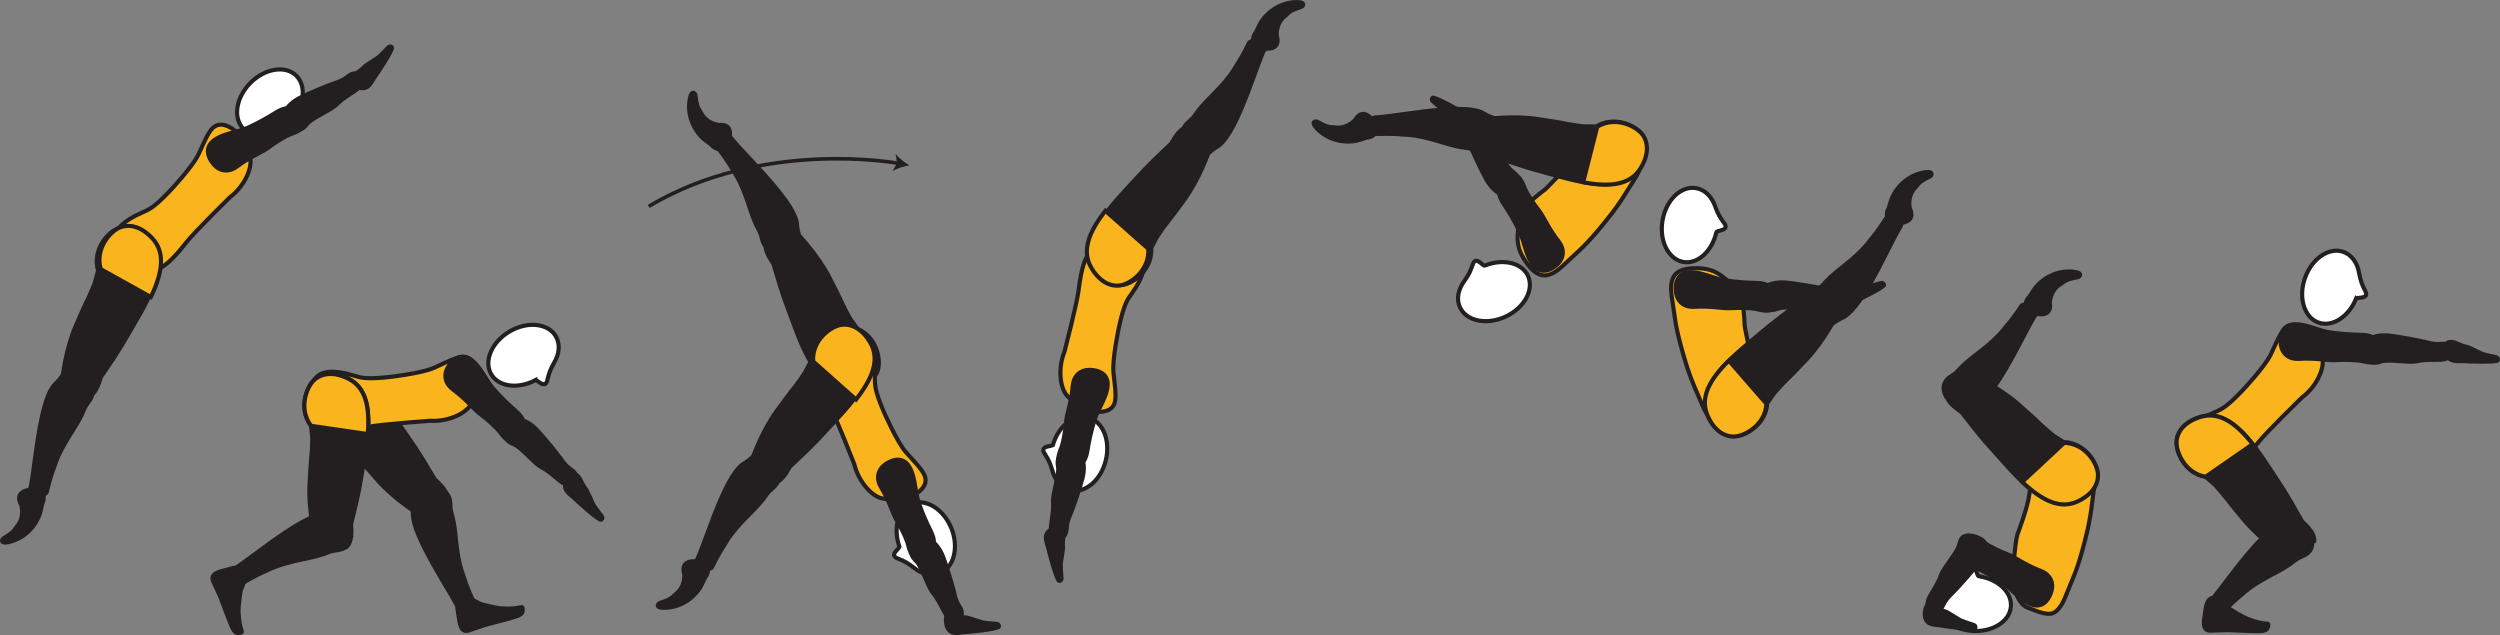 <?xml version="1.0" encoding="UTF-8" standalone="no"?>
<!-- Created with Inkscape (http://www.inkscape.org/) -->

<svg
   version="1.1"
   id="svg1"
   width="341.14"
   height="86.661"
   viewBox="0 0 341.14 86.661"
   sodipodi:docname="cell.svg"
   xmlns:inkscape="http://www.inkscape.org/namespaces/inkscape"
   xmlns:sodipodi="http://sodipodi.sourceforge.net/DTD/sodipodi-0.dtd"
   xmlns="http://www.w3.org/2000/svg"
   xmlns:svg="http://www.w3.org/2000/svg">
  <rect x="0" y="0" width="341.14" height="86.661" fill="#808080" stroke="none"/>
  <sodipodi:namedview
     id="namedview1"
     pagecolor="#ffffff"
     bordercolor="#000000"
     borderopacity="0.25"
     inkscape:showpageshadow="2"
     inkscape:pageopacity="0.0"
     inkscape:pagecheckerboard="0"
     inkscape:deskcolor="#d1d1d1">
    <inkscape:page
       x="0"
       y="0"
       inkscape:label="1"
       id="page1"
       width="341.14"
       height="86.661"
       margin="0"
       bleed="0" />
  </sodipodi:namedview>
  <defs
     id="defs1" />
  <path
     style="fill:#fab41d;fill-opacity:1;fill-rule:nonzero;stroke:none"
     d="m 23.125,26.114 c -2.161,2.266 -2.874,2.52 -3.719,2.886 -5.306,2.286 -4.082,4.854 -1.672,6.421 2.838,1.86 3.824,2.584 7.709,-2.369 1.078,-1.375 5.911,-6.12 5.911,-6.12 1.958,-1.468 3.093,-3.943 2.786,-5.364 -0.333,-1.5 -0.312,-0.886 -0.864,-2.21 -0.532,-1.276 -2.281,-2.588 -3.485,-2.312 -1.156,0.26 -1.677,1.844 -2.713,4.031 -0.828,1.729 -3.954,5.037 -3.954,5.037"
     id="path320" />
  <path
     style="fill:none;stroke:#231f20;stroke-width:0.566;stroke-linecap:butt;stroke-linejoin:miter;stroke-miterlimit:4;stroke-dasharray:none;stroke-opacity:1"
     d="m 23.125,26.114 c -2.161,2.266 -2.874,2.52 -3.719,2.886 -5.306,2.286 -4.082,4.854 -1.672,6.421 2.838,1.86 3.824,2.584 7.709,-2.369 1.078,-1.375 5.911,-6.12 5.911,-6.12 1.958,-1.468 3.093,-3.943 2.786,-5.364 -0.333,-1.5 -0.312,-0.886 -0.864,-2.21 -0.532,-1.276 -2.281,-2.588 -3.485,-2.312 -1.156,0.26 -1.677,1.844 -2.713,4.031 -0.828,1.729 -3.954,5.037 -3.954,5.037 z"
     id="path321" />
  <path
     style="fill:#ffffff;fill-opacity:1;fill-rule:nonzero;stroke:none"
     d="m 39.251,16.858 c 0.188,-0.156 1.125,0.522 1.458,0.12 0.344,-0.405 -0.125,-1.052 0.391,-2.973 l 0.005,-0.021 c 0.416,-1.391 0.219,-2.771 -0.672,-3.651 -1.48,-1.464 -4.287,-1.016 -6.271,0.989 -1.991,2.006 -2.396,4.818 -0.923,6.282 1.407,1.401 4.047,1.052 6.011,-0.746"
     id="path322" />
  <path
     style="fill:none;stroke:#231f20;stroke-width:0.566;stroke-linecap:butt;stroke-linejoin:miter;stroke-miterlimit:4;stroke-dasharray:none;stroke-opacity:1"
     d="m 39.251,16.858 c 0.188,-0.156 1.125,0.522 1.458,0.12 0.344,-0.405 -0.125,-1.052 0.391,-2.973 l 0.005,-0.021 c 0.416,-1.391 0.219,-2.771 -0.672,-3.651 -1.48,-1.464 -4.287,-1.016 -6.271,0.989 -1.991,2.006 -2.396,4.818 -0.923,6.282 1.407,1.401 4.047,1.052 6.011,-0.746 z"
     id="path323" />
  <path
     style="fill:#231f20;fill-opacity:1;fill-rule:nonzero;stroke:none"
     d="m 11.365,51.729 c -1.969,-1.109 -2.505,-1.057 -3.021,-0.251 -0.353,0.538 -0.853,0.907 -1.088,1.224 -0.755,1.047 -1.599,3.136 -2.453,9.662 -0.192,1.474 -0.479,3.557 -0.667,4.396 -0.276,1.322 2.115,0.912 2.24,0.385 0.386,-1.672 0.782,-2.781 1,-3.369 0.151,-0.396 0.323,-1.142 1.115,-2.61 1.192,-2.229 2.234,-3.385 3.005,-5.354 0.369,-0.911 1.219,-1.37 1.109,-2.448 -0.095,-1.078 -1.24,-1.635 -1.24,-1.635"
     id="path324" />
  <path
     style="fill:none;stroke:#231f20;stroke-width:0.566;stroke-linecap:butt;stroke-linejoin:miter;stroke-miterlimit:4;stroke-dasharray:none;stroke-opacity:1"
     d="m 11.365,51.729 c -1.969,-1.109 -2.505,-1.057 -3.021,-0.251 -0.353,0.538 -0.853,0.907 -1.088,1.224 -0.755,1.047 -1.599,3.136 -2.453,9.662 -0.192,1.474 -0.479,3.557 -0.667,4.396 -0.276,1.322 2.115,0.912 2.24,0.385 0.386,-1.672 0.782,-2.781 1,-3.369 0.151,-0.396 0.323,-1.142 1.115,-2.61 1.192,-2.229 2.234,-3.385 3.005,-5.354 0.369,-0.911 1.219,-1.37 1.109,-2.448 -0.095,-1.078 -1.24,-1.635 -1.24,-1.635 z"
     id="path325" />
  <path
     style="fill:#231f20;fill-opacity:1;fill-rule:nonzero;stroke:#231f20;stroke-width:0.566;stroke-linecap:round;stroke-linejoin:round;stroke-miterlimit:4;stroke-dasharray:none;stroke-opacity:1"
     d="m 11.944,54.166 c 1.364,-0.39 1.686,-2.521 1.88,-2.802 2.844,-4.13 2.937,-4.506 4.869,-7.796 2.808,-4.767 3.989,-8.464 1.698,-10.907 -1.562,-1.651 -3.177,-1.927 -4.401,-1.443 -1.355,0.542 -3.432,2.948 -2.599,5.708 l -0.448,1.656 c -0.439,1.074 -0.652,1.61 -0.902,2.126 -0.458,0.89 -0.885,1.88 -1.672,3.677 -1.391,3.183 -1.822,7 -1.822,7 -0.12,0.287 -0.109,0.568 -0.021,0.823"
     id="path326" />
  <path
     style="fill:#fab41d;fill-opacity:1;fill-rule:nonzero;stroke:none"
     d="m 20.767,32.5 c -1.552,-1.656 -3.167,-1.948 -4.391,-1.464 -1.36,0.537 -3.448,2.932 -2.62,5.698 l 6.828,3.796 c 1.625,-3.39 1.995,-6.098 0.183,-8.03"
     id="path327" />
  <path
     style="fill:none;stroke:#231f20;stroke-width:0.566;stroke-linecap:butt;stroke-linejoin:miter;stroke-miterlimit:4;stroke-dasharray:none;stroke-opacity:1"
     d="m 20.767,32.5 c -1.552,-1.656 -3.167,-1.948 -4.391,-1.464 -1.36,0.537 -3.448,2.932 -2.62,5.698 l 6.828,3.796 c 1.625,-3.39 1.995,-6.098 0.183,-8.03 z"
     id="path328" />
  <path
     style="fill:#231f20;fill-opacity:1;fill-rule:nonzero;stroke:none"
     d="m 49.151,11.734 c -0.281,0.578 -2.073,1.354 -3.193,2.506 -0.76,0.781 -3.301,1.796 -4,2.629 -0.64,0.761 -1,1.047 -1.995,0.469 -0.593,-0.338 -1.51,-1.385 -1.27,-1.833 0.552,-1.063 1.276,-1.661 2.224,-2.156 1.084,-0.557 4.145,-1.819 4.729,-2 1.459,-0.437 1.88,-1.043 2.255,-1.204 0.704,-0.287 0.991,-0.088 1.271,0.323 0.553,0.797 -0.02,1.266 -0.02,1.266"
     id="path329" />
  <path
     style="fill:none;stroke:#231f20;stroke-width:0.566;stroke-linecap:butt;stroke-linejoin:miter;stroke-miterlimit:4;stroke-dasharray:none;stroke-opacity:1"
     d="m 49.151,11.734 c -0.281,0.578 -2.073,1.354 -3.193,2.506 -0.76,0.781 -3.301,1.796 -4,2.629 -0.64,0.761 -1,1.047 -1.995,0.469 -0.593,-0.338 -1.51,-1.385 -1.27,-1.833 0.552,-1.063 1.276,-1.661 2.224,-2.156 1.084,-0.557 4.145,-1.819 4.729,-2 1.459,-0.437 1.88,-1.043 2.255,-1.204 0.704,-0.287 0.991,-0.088 1.271,0.323 0.553,0.797 -0.02,1.266 -0.02,1.266 z"
     id="path330" />
  <path
     style="fill:#231f20;fill-opacity:1;fill-rule:nonzero;stroke:none"
     d="m 41.422,16.464 c 0.547,1.17 -1.421,1.686 -1.917,1.9 -0.5,0.214 -1.854,0.99 -2.823,1.729 -0.979,0.745 -2.514,1.245 -4.369,2.647 -0.979,0.733 -2.396,0.838 -3.396,-0.626 -1,-1.453 -0.562,-2.552 0.75,-3.27 1.317,-0.71 2.854,-0.823 4.233,-1.448 1.376,-0.626 2.719,-1.391 3.745,-2.042 1.167,-0.74 2.016,-0.677 2.407,-0.401 0.989,0.677 1.369,1.511 1.369,1.511"
     id="path331" />
  <path
     style="fill:none;stroke:#231f20;stroke-width:0.566;stroke-linecap:butt;stroke-linejoin:miter;stroke-miterlimit:4;stroke-dasharray:none;stroke-opacity:1"
     d="m 41.422,16.464 c 0.547,1.17 -1.421,1.686 -1.917,1.9 -0.5,0.214 -1.854,0.99 -2.823,1.729 -0.979,0.745 -2.514,1.245 -4.369,2.647 -0.979,0.733 -2.396,0.838 -3.396,-0.626 -1,-1.453 -0.562,-2.552 0.75,-3.27 1.317,-0.71 2.854,-0.823 4.233,-1.448 1.376,-0.626 2.719,-1.391 3.745,-2.042 1.167,-0.74 2.016,-0.677 2.407,-0.401 0.989,0.677 1.369,1.511 1.369,1.511 z"
     id="path332" />
  <path
     style="fill:#231f20;fill-opacity:1;fill-rule:nonzero;stroke:none"
     d="m 53.485,6.557 c -0.167,0.713 -1.958,3.427 -2.401,4.025 -0.391,0.538 -0.74,1.642 -1.875,1.423 -0.453,-0.068 -1.068,-0.516 -1.27,-0.765 -0.162,-0.204 -0.052,-0.516 0.203,-0.814 0.432,-0.505 0.765,-0.478 1.656,-1.385 0,0 0.245,-0.192 0.704,-0.484 1.359,-0.907 0.843,-0.375 2.526,-2.125 0.115,-0.126 0.322,-0.094 0.401,-0.016 0.12,0.141 0.057,0.141 0.057,0.141"
     id="path333" />
  <path
     style="fill:none;stroke:#231f20;stroke-width:0.566;stroke-linecap:round;stroke-linejoin:round;stroke-miterlimit:4;stroke-dasharray:none;stroke-opacity:1"
     d="m 53.485,6.557 c -0.167,0.713 -1.958,3.427 -2.401,4.025 -0.391,0.538 -0.74,1.642 -1.875,1.423 -0.453,-0.068 -1.068,-0.516 -1.27,-0.765 -0.162,-0.204 -0.052,-0.516 0.203,-0.814 0.432,-0.505 0.765,-0.478 1.656,-1.385 0,0 0.245,-0.192 0.704,-0.484 1.359,-0.907 0.843,-0.375 2.526,-2.125 0.115,-0.126 0.322,-0.094 0.401,-0.016 0.12,0.141 0.057,0.141 0.057,0.141 z"
     id="path334" />
  <path
     style="fill:#231f20;fill-opacity:1;fill-rule:nonzero;stroke:none"
     d="m 2.777,68.906 c -0.677,-1.172 -0.052,-1.942 0.963,-2.13 0.308,-0.058 0.506,-0.427 0.814,-0.459 0.703,-0.072 2.009,1.073 1.333,2.412 -0.048,0.099 -0.178,0.905 -0.371,1.495 -0.38,1.15 -1.697,3.276 -4.333,3.864 -1.238,0.281 -1.172,-0.51 -0.708,-0.776 1.489,-0.839 1.453,-1.208 1.765,-1.572 1.063,-1.23 0.537,-2.834 0.537,-2.834"
     id="path335" />
  <path
     style="fill:none;stroke:#231f20;stroke-width:0.333;stroke-linecap:butt;stroke-linejoin:miter;stroke-miterlimit:4;stroke-dasharray:none;stroke-opacity:1"
     d="m 2.777,68.906 c -0.677,-1.172 -0.052,-1.942 0.963,-2.13 0.308,-0.058 0.506,-0.427 0.814,-0.459 0.703,-0.072 2.009,1.073 1.333,2.412 -0.048,0.099 -0.178,0.905 -0.371,1.495 -0.38,1.15 -1.697,3.276 -4.333,3.864 -1.238,0.281 -1.172,-0.51 -0.708,-0.776 1.489,-0.839 1.453,-1.208 1.765,-1.572 1.063,-1.23 0.537,-2.834 0.537,-2.834 z"
     id="path336" />
  <path
     style="fill:#231f20;fill-opacity:1;fill-rule:nonzero;stroke:none"
     d="m 58.953,66.812 c -2.233,0.354 -2.619,0.724 -2.536,1.677 0.057,0.636 -0.104,1.251 -0.088,1.636 0.052,1.296 0.681,3.448 4.062,9.104 0.76,1.281 1.828,3.088 2.203,3.859 0.594,1.218 2.219,-0.594 1.99,-1.072 -0.729,-1.552 -1.115,-2.678 -1.298,-3.272 -0.129,-0.406 -0.452,-1.094 -0.75,-2.734 -0.443,-2.489 -0.339,-4.046 -0.948,-6.068 -0.287,-0.942 0.099,-1.833 -0.645,-2.609 -0.75,-0.787 -1.991,-0.521 -1.991,-0.521"
     id="path337" />
  <path
     style="fill:none;stroke:#231f20;stroke-width:0.566;stroke-linecap:butt;stroke-linejoin:miter;stroke-miterlimit:4;stroke-dasharray:none;stroke-opacity:1"
     d="m 58.953,66.812 c -2.233,0.354 -2.619,0.724 -2.536,1.677 0.057,0.636 -0.104,1.251 -0.088,1.636 0.052,1.296 0.681,3.448 4.062,9.104 0.76,1.281 1.828,3.088 2.203,3.859 0.594,1.218 2.219,-0.594 1.99,-1.072 -0.729,-1.552 -1.115,-2.678 -1.298,-3.272 -0.129,-0.406 -0.452,-1.094 -0.75,-2.734 -0.443,-2.489 -0.339,-4.046 -0.948,-6.068 -0.287,-0.942 0.099,-1.833 -0.645,-2.609 -0.75,-0.787 -1.991,-0.521 -1.991,-0.521 z"
     id="path338" />
  <path
     style="fill:#231f20;fill-opacity:1;fill-rule:nonzero;stroke:#231f20;stroke-width:0.566;stroke-linecap:round;stroke-linejoin:miter;stroke-miterlimit:4;stroke-dasharray:none;stroke-opacity:1"
     d="m 61.032,68.098 c 0.088,-1.349 -1.584,-2.478 -1.749,-2.76 -2.532,-4.322 -2.829,-4.568 -4.991,-7.724 -3.12,-4.562 -5.957,-7.208 -9.14,-6.166 -2.161,0.708 -3.098,2.052 -3.182,3.364 -0.088,1.458 1.203,4.365 4.063,4.781 l 1.307,1.104 c 0.786,0.86 1.183,1.276 1.537,1.729 0.615,0.792 1.328,1.595 2.615,3.068 2.287,2.615 5.562,4.626 5.562,4.626 0.208,0.229 0.468,0.338 0.739,0.369"
     id="path339" />
  <path
     style="fill:#231f20;fill-opacity:1;fill-rule:nonzero;stroke:none"
     d="m 63.912,86.052 c -1.042,0.297 -1.192,-0.943 -1.359,-2.162 -0.048,-0.308 -0.109,-0.589 -0.131,-0.89 -0.068,-1.224 0.495,-2.11 3.083,-0.604 0.095,0.057 2.22,0.577 2.838,0.62 2.981,0.213 2.929,-0.626 2.981,0.213 0.03,0.557 -0.443,0.729 -1.038,0.932 -0.812,0.276 -3.749,1 -4.192,1.14 -0.427,0.141 -2.182,0.751 -2.182,0.751"
     id="path340" />
  <path
     style="fill:none;stroke:#231f20;stroke-width:0.566;stroke-linecap:butt;stroke-linejoin:miter;stroke-miterlimit:4;stroke-dasharray:none;stroke-opacity:1"
     d="m 63.912,86.052 c -1.042,0.297 -1.192,-0.943 -1.359,-2.162 -0.048,-0.308 -0.109,-0.589 -0.131,-0.89 -0.068,-1.224 0.495,-2.11 3.083,-0.604 0.095,0.057 2.22,0.577 2.838,0.62 2.981,0.213 2.929,-0.626 2.981,0.213 0.03,0.557 -0.443,0.729 -1.038,0.932 -0.812,0.276 -3.749,1 -4.192,1.14 -0.427,0.141 -2.182,0.751 -2.182,0.751 z"
     id="path342" />
  <path
     style="fill:#ffffff;fill-opacity:1;fill-rule:nonzero;stroke:none"
     d="m 73.042,51.885 c 0.219,-0.099 0.948,0.792 1.375,0.489 0.426,-0.301 0.156,-1.041 1.136,-2.77 l 0.009,-0.022 c 0.767,-1.238 0.917,-2.618 0.281,-3.697 -1.052,-1.792 -3.88,-2.084 -6.312,-0.651 -2.431,1.438 -3.552,4.047 -2.5,5.839 1.01,1.713 3.646,2.052 6.011,0.812"
     id="path344" />
  <path
     style="fill:none;stroke:#231f20;stroke-width:0.566;stroke-linecap:butt;stroke-linejoin:miter;stroke-miterlimit:4;stroke-dasharray:none;stroke-opacity:1"
     d="m 73.042,51.885 c 0.219,-0.099 0.948,0.792 1.375,0.489 0.426,-0.301 0.156,-1.041 1.136,-2.77 l 0.009,-0.022 c 0.767,-1.238 0.917,-2.618 0.281,-3.697 -1.052,-1.792 -3.88,-2.084 -6.312,-0.651 -2.431,1.438 -3.552,4.047 -2.5,5.839 1.01,1.713 3.646,2.052 6.011,0.812 z"
     id="path345" />
  <path
     style="fill:#fab41d;fill-opacity:1;fill-rule:nonzero;stroke:none"
     d="m 52.963,51.464 c -3.12,0.328 -3.822,0.052 -4.702,-0.215 -5.521,-1.697 -6.256,1.048 -5.437,3.813 0.957,3.25 1.234,4.438 7.405,3.183 1.715,-0.349 8.475,-0.829 8.475,-0.829 2.443,0.157 4.907,-1 5.588,-2.282 0.724,-1.353 0.339,-0.869 0.781,-2.244 0.423,-1.312 -0.062,-3.442 -1.156,-4.016 -1.047,-0.552 -2.469,0.323 -4.683,1.314 -1.744,0.78 -6.271,1.276 -6.271,1.276"
     id="path346" />
  <path
     style="fill:none;stroke:#231f20;stroke-width:0.566;stroke-linecap:butt;stroke-linejoin:miter;stroke-miterlimit:4;stroke-dasharray:none;stroke-opacity:1"
     d="m 52.963,51.464 c -3.12,0.328 -3.822,0.052 -4.702,-0.215 -5.521,-1.697 -6.256,1.048 -5.437,3.813 0.957,3.25 1.234,4.438 7.405,3.183 1.715,-0.349 8.475,-0.829 8.475,-0.829 2.443,0.157 4.907,-1 5.588,-2.282 0.724,-1.353 0.339,-0.869 0.781,-2.244 0.423,-1.312 -0.062,-3.442 -1.156,-4.016 -1.047,-0.552 -2.469,0.323 -4.683,1.314 -1.744,0.78 -6.271,1.276 -6.271,1.276 z"
     id="path347" />
  <path
     style="fill:#231f20;fill-opacity:1;fill-rule:nonzero;stroke:none"
     d="m 77.182,66.073 c -0.64,-0.105 -1.891,-1.595 -3.322,-2.333 -0.959,-0.495 -2.672,-2.647 -3.667,-3.074 -0.916,-0.39 -1.298,-0.656 -1.031,-1.776 0.156,-0.666 0.896,-1.838 1.396,-1.745 1.167,0.224 1.957,0.751 2.703,1.516 0.844,0.869 2.932,3.443 3.276,3.948 0.844,1.271 1.547,1.495 1.801,1.812 0.48,0.589 0.37,0.917 0.057,1.313 -0.599,0.75 -1.213,0.339 -1.213,0.339"
     id="path348" />
  <path
     style="fill:none;stroke:#231f20;stroke-width:0.566;stroke-linecap:butt;stroke-linejoin:miter;stroke-miterlimit:4;stroke-dasharray:none;stroke-opacity:1"
     d="m 77.182,66.073 c -0.64,-0.105 -1.891,-1.595 -3.322,-2.333 -0.959,-0.495 -2.672,-2.647 -3.667,-3.074 -0.916,-0.39 -1.298,-0.656 -1.031,-1.776 0.156,-0.666 0.896,-1.838 1.396,-1.745 1.167,0.224 1.957,0.751 2.703,1.516 0.844,0.869 2.932,3.443 3.276,3.948 0.844,1.271 1.547,1.495 1.801,1.812 0.48,0.589 0.37,0.917 0.057,1.313 -0.599,0.75 -1.213,0.339 -1.213,0.339 z"
     id="path349" />
  <path
     style="fill:#231f20;fill-opacity:1;fill-rule:nonzero;stroke:none"
     d="m 70.422,60.03 c -0.964,0.871 -2.021,-0.869 -2.374,-1.281 -0.349,-0.416 -1.48,-1.484 -2.464,-2.208 -0.99,-0.724 -1.916,-2.047 -3.797,-3.416 -0.984,-0.724 -1.49,-2.052 -0.38,-3.437 1.099,-1.371 2.282,-1.272 3.344,-0.22 1.062,1.057 1.62,2.496 2.615,3.63 0.995,1.142 2.114,2.203 3.036,3 1.042,0.907 1.224,1.74 1.078,2.194 -0.365,1.14 -1.057,1.738 -1.057,1.738"
     id="path350" />
  <path
     style="fill:none;stroke:#231f20;stroke-width:0.566;stroke-linecap:butt;stroke-linejoin:miter;stroke-miterlimit:4;stroke-dasharray:none;stroke-opacity:1"
     d="m 70.422,60.03 c -0.964,0.871 -2.021,-0.869 -2.374,-1.281 -0.349,-0.416 -1.48,-1.484 -2.464,-2.208 -0.99,-0.724 -1.916,-2.047 -3.797,-3.416 -0.984,-0.724 -1.49,-2.052 -0.38,-3.437 1.099,-1.371 2.282,-1.272 3.344,-0.22 1.062,1.057 1.62,2.496 2.615,3.63 0.995,1.142 2.114,2.203 3.036,3 1.042,0.907 1.224,1.74 1.078,2.194 -0.365,1.14 -1.057,1.738 -1.057,1.738 z"
     id="path351" />
  <path
     style="fill:#231f20;fill-opacity:1;fill-rule:nonzero;stroke:none"
     d="m 81.933,70.912 c -0.667,-0.272 -3.079,-2.454 -3.609,-2.975 -0.481,-0.469 -1.511,-0.979 -1.136,-2.073 0.155,-0.438 0.687,-0.979 0.963,-1.14 0.224,-0.131 0.516,0.016 0.776,0.322 0.427,0.511 0.355,0.823 1.121,1.844 0,0 0.14,0.266 0.369,0.766 0.688,1.484 0.25,0.896 1.719,2.817 0.109,0.136 0.046,0.339 -0.052,0.401 -0.151,0.094 -0.151,0.038 -0.151,0.038"
     id="path352" />
  <path
     style="fill:none;stroke:#231f20;stroke-width:0.566;stroke-linecap:round;stroke-linejoin:round;stroke-miterlimit:4;stroke-dasharray:none;stroke-opacity:1"
     d="m 81.933,70.912 c -0.667,-0.272 -3.079,-2.454 -3.609,-2.975 -0.481,-0.469 -1.511,-0.979 -1.136,-2.073 0.155,-0.438 0.687,-0.979 0.963,-1.14 0.224,-0.131 0.516,0.016 0.776,0.322 0.427,0.511 0.355,0.823 1.121,1.844 0,0 0.14,0.266 0.369,0.766 0.688,1.484 0.25,0.896 1.719,2.817 0.109,0.136 0.046,0.339 -0.052,0.401 -0.151,0.094 -0.151,0.038 -0.151,0.038 z"
     id="path353" />
  <path
     style="fill:#231f20;fill-opacity:1;fill-rule:nonzero;stroke:none"
     d="m 47.709,72.401 c -0.579,-2.193 -0.984,-2.537 -1.928,-2.36 -0.624,0.125 -1.249,0.027 -1.63,0.079 -1.292,0.186 -3.365,1.03 -8.646,4.962 -1.198,0.891 -2.89,2.136 -3.619,2.584 -1.157,0.719 0.812,2.146 1.271,1.87 1.468,-0.88 2.546,-1.375 3.12,-1.62 0.391,-0.172 1.047,-0.562 2.645,-1.015 2.432,-0.699 3.99,-0.756 5.943,-1.568 0.907,-0.375 1.828,-0.084 2.531,-0.907 0.704,-0.822 0.313,-2.025 0.313,-2.025"
     id="path354" />
  <path
     style="fill:none;stroke:#231f20;stroke-width:0.566;stroke-linecap:butt;stroke-linejoin:miter;stroke-miterlimit:4;stroke-dasharray:none;stroke-opacity:1"
     d="m 47.709,72.401 c -0.579,-2.193 -0.984,-2.537 -1.928,-2.36 -0.624,0.125 -1.249,0.027 -1.63,0.079 -1.292,0.186 -3.365,1.03 -8.646,4.962 -1.198,0.891 -2.89,2.136 -3.619,2.584 -1.157,0.719 0.812,2.146 1.271,1.87 1.468,-0.88 2.546,-1.375 3.12,-1.62 0.391,-0.172 1.047,-0.562 2.645,-1.015 2.432,-0.699 3.99,-0.756 5.943,-1.568 0.907,-0.375 1.828,-0.084 2.531,-0.907 0.704,-0.822 0.313,-2.025 0.313,-2.025 z"
     id="path355" />
  <path
     style="fill:#231f20;fill-opacity:1;fill-rule:nonzero;stroke:#231f20;stroke-width:0.566;stroke-linecap:round;stroke-linejoin:miter;stroke-miterlimit:4;stroke-dasharray:none;stroke-opacity:1"
     d="m 47.251,74.661 c 1.005,-0.901 0.598,-2.88 0.672,-3.197 1.208,-4.86 1.172,-5.246 1.828,-9.011 0.948,-5.443 0.765,-9.319 -2.245,-10.792 -2.042,-1.005 -3.651,-0.697 -4.624,0.183 -1.079,0.984 -2.183,3.962 -0.433,6.26 l 0.168,1.702 c -0.037,1.162 -0.048,1.74 -0.11,2.314 -0.109,0.994 -0.161,2.068 -0.271,4.02 -0.181,3.464 0.756,7.198 0.756,7.198 -0.011,0.307 0.099,0.563 0.27,0.776"
     id="path356" />
  <path
     style="fill:#fab41d;fill-opacity:1;fill-rule:nonzero;stroke:none"
     d="m 47.505,51.656 c -2.042,-1 -3.651,-0.692 -4.624,0.188 -1.079,0.984 -2.183,3.962 -0.433,6.26 l 7.734,1.13 c 0.314,-3.75 -0.301,-6.412 -2.677,-7.578"
     id="path357" />
  <path
     style="fill:none;stroke:#231f20;stroke-width:0.566;stroke-linecap:round;stroke-linejoin:round;stroke-miterlimit:4;stroke-dasharray:none;stroke-opacity:1"
     d="m 47.505,51.656 c -2.042,-1 -3.651,-0.692 -4.624,0.188 -1.079,0.984 -2.183,3.962 -0.433,6.26 l 7.734,1.13 c 0.314,-3.75 -0.301,-6.412 -2.677,-7.578 z"
     id="path358" />
  <path
     style="fill:#231f20;fill-opacity:1;fill-rule:nonzero;stroke:none"
     d="m 29.073,79.281 c -0.401,-1.005 0.819,-1.287 2.011,-1.573 0.303,-0.074 0.573,-0.172 0.874,-0.219 1.214,-0.188 2.147,0.276 0.912,3.005 -0.046,0.099 -0.349,2.271 -0.328,2.891 0.088,2.979 0.921,2.844 0.088,2.979 -0.546,0.094 -0.77,-0.364 -1.03,-0.938 -0.36,-0.776 -1.375,-3.625 -1.563,-4.046 -0.177,-0.412 -0.964,-2.099 -0.964,-2.099"
     id="path359" />
  <path
     style="fill:none;stroke:#231f20;stroke-width:0.566;stroke-linecap:butt;stroke-linejoin:miter;stroke-miterlimit:4;stroke-dasharray:none;stroke-opacity:1"
     d="m 29.073,79.281 c -0.401,-1.005 0.819,-1.287 2.011,-1.573 0.303,-0.074 0.573,-0.172 0.874,-0.219 1.214,-0.188 2.147,0.276 0.912,3.005 -0.046,0.099 -0.349,2.271 -0.328,2.891 0.088,2.979 0.921,2.844 0.088,2.979 -0.546,0.094 -0.77,-0.364 -1.03,-0.938 -0.36,-0.776 -1.375,-3.625 -1.563,-4.046 -0.177,-0.412 -0.964,-2.099 -0.964,-2.099 z"
     id="path361" />
  <path
     style="fill:#fab41d;fill-opacity:1;fill-rule:nonzero;stroke:none"
     d="m 284.61,73.344 c 0.785,-3.038 0.916,-5.371 1.077,-6.276 0.527,-3.147 -0.432,-5.595 -3.312,-5.792 -3.375,-0.24 -4.948,2.093 -5.464,6.224 -0.213,1.745 -1.635,5.468 -1.635,5.468 -0.36,1.365 -0.652,5.714 -0.666,5.505 -0.095,-1.531 -0.163,3.5 2.014,4.412 2.47,1.027 3.344,1.177 4.167,0.312 0.824,-0.853 1.141,-2.104 2.1,-4.339 0.916,-2.134 1.719,-5.514 1.719,-5.514"
     id="path363" />
  <path
     style="fill:none;stroke:#231f20;stroke-width:0.566;stroke-linecap:butt;stroke-linejoin:miter;stroke-miterlimit:4;stroke-dasharray:none;stroke-opacity:1"
     d="m 284.61,73.344 c 0.785,-3.038 0.916,-5.371 1.077,-6.276 0.527,-3.147 -0.432,-5.595 -3.312,-5.792 -3.375,-0.24 -4.948,2.093 -5.464,6.224 -0.213,1.745 -1.635,5.468 -1.635,5.468 -0.36,1.365 -0.652,5.714 -0.666,5.505 -0.095,-1.531 -0.163,3.5 2.014,4.412 2.47,1.027 3.344,1.177 4.167,0.312 0.824,-0.853 1.141,-2.104 2.1,-4.339 0.916,-2.134 1.719,-5.514 1.719,-5.514 z"
     id="path364" />
  <path
     style="fill:#ffffff;fill-opacity:1;fill-rule:nonzero;stroke:none"
     d="m 270.01,78.63 c -0.239,-0.042 -0.312,-1.198 -0.834,-1.209 -0.525,0 -0.733,0.761 -2.541,1.579 l -0.02,0.01 c -1.344,0.563 -2.287,1.594 -2.407,2.839 -0.188,2.067 1.932,3.957 4.735,4.228 2.817,0.267 5.255,-1.203 5.452,-3.265 0.193,-1.979 -1.749,-3.802 -4.385,-4.182"
     id="path365" />
  <path
     style="fill:none;stroke:#231f20;stroke-width:0.566;stroke-linecap:butt;stroke-linejoin:miter;stroke-miterlimit:4;stroke-dasharray:none;stroke-opacity:1"
     d="m 270.01,78.63 c -0.239,-0.042 -0.312,-1.198 -0.834,-1.209 -0.525,0 -0.733,0.761 -2.541,1.579 l -0.02,0.01 c -1.344,0.563 -2.287,1.594 -2.407,2.839 -0.188,2.067 1.932,3.957 4.735,4.228 2.817,0.267 5.255,-1.203 5.452,-3.265 0.193,-1.979 -1.749,-3.802 -4.385,-4.182 z"
     id="path367" />
  <path
     style="fill:#231f20;fill-opacity:1;fill-rule:nonzero;stroke:none"
     d="m 265.87,54.5 c 1.473,1.718 1.994,1.854 2.76,1.276 0.51,-0.386 1.114,-0.563 1.437,-0.782 1.068,-0.724 2.584,-2.401 5.609,-8.245 0.688,-1.317 1.667,-3.167 2.131,-3.895 0.719,-1.146 -1.677,-1.578 -1.969,-1.125 -0.932,1.437 -1.687,2.344 -2.094,2.817 -0.276,0.323 -0.692,0.964 -1.937,2.079 -1.885,1.681 -3.26,2.411 -4.661,3.995 -0.656,0.734 -1.61,0.869 -1.875,1.921 -0.287,1.047 0.599,1.959 0.599,1.959"
     id="path369" />
  <path
     style="fill:none;stroke:#231f20;stroke-width:0.566;stroke-linecap:butt;stroke-linejoin:miter;stroke-miterlimit:4;stroke-dasharray:none;stroke-opacity:1"
     d="m 265.87,54.5 c 1.473,1.718 1.994,1.854 2.76,1.276 0.51,-0.386 1.114,-0.563 1.437,-0.782 1.068,-0.724 2.584,-2.401 5.609,-8.245 0.688,-1.317 1.667,-3.167 2.131,-3.895 0.719,-1.146 -1.677,-1.578 -1.969,-1.125 -0.932,1.437 -1.687,2.344 -2.094,2.817 -0.276,0.323 -0.692,0.964 -1.937,2.079 -1.885,1.681 -3.26,2.411 -4.661,3.995 -0.656,0.734 -1.61,0.869 -1.875,1.921 -0.287,1.047 0.599,1.959 0.599,1.959 z"
     id="path370" />
  <path
     style="fill:#231f20;fill-opacity:1;fill-rule:nonzero;stroke:#231f20;stroke-width:0.566;stroke-linecap:round;stroke-linejoin:round;stroke-miterlimit:4;stroke-dasharray:none;stroke-opacity:1"
     d="m 265.619,53.656 c -0.047,1.417 1.881,2.38 2.089,2.65 3.063,3.975 3.386,4.178 5.922,7.027 3.677,4.135 6.833,6.396 9.86,4.964 2.052,-0.98 2.812,-2.433 2.724,-3.74 -0.1,-1.453 -1.751,-4.172 -4.636,-4.229 l -1.438,-0.932 c -0.885,-0.756 -1.328,-1.115 -1.74,-1.516 -0.708,-0.708 -1.52,-1.422 -2.984,-2.719 -2.604,-2.303 -6.104,-3.885 -6.104,-3.885 -0.24,-0.199 -0.505,-0.271 -0.781,-0.271"
     id="path371" />
  <path
     style="fill:#fab41d;fill-opacity:1;fill-rule:nonzero;stroke:none"
     d="m 281.667,60.432 -5.715,5.328 c 2.735,2.594 5.194,3.776 7.59,2.646 2.052,-0.969 2.822,-2.417 2.734,-3.729 -0.089,-1.459 -1.724,-4.183 -4.609,-4.245"
     id="path372" />
  <path
     style="fill:none;stroke:#231f20;stroke-width:0.566;stroke-linecap:butt;stroke-linejoin:miter;stroke-miterlimit:4;stroke-dasharray:none;stroke-opacity:1"
     d="m 281.667,60.432 -5.715,5.328 c 2.735,2.594 5.194,3.776 7.59,2.646 2.052,-0.969 2.822,-2.417 2.734,-3.729 -0.089,-1.459 -1.724,-4.183 -4.609,-4.245 z"
     id="path373" />
  <path
     style="fill:#231f20;fill-opacity:1;fill-rule:nonzero;stroke:none"
     d="m 263.072,82.13 c -0.005,-0.641 1.276,-2.114 1.787,-3.646 0.344,-1.026 2.199,-3.047 2.464,-4.099 0.255,-0.969 0.448,-1.38 1.593,-1.292 0.683,0.052 1.959,0.595 1.943,1.104 -0.041,1.188 -0.437,2.048 -1.073,2.907 -0.734,0.969 -2.943,3.432 -3.395,3.849 -1.12,1.036 -1.235,1.76 -1.5,2.068 -0.516,0.561 -0.855,0.504 -1.292,0.26 -0.839,-0.48 -0.527,-1.151 -0.527,-1.151"
     id="path374" />
  <path
     style="fill:none;stroke:#231f20;stroke-width:0.566;stroke-linecap:butt;stroke-linejoin:miter;stroke-miterlimit:4;stroke-dasharray:none;stroke-opacity:1"
     d="m 263.072,82.13 c -0.005,-0.641 1.276,-2.114 1.787,-3.646 0.344,-1.026 2.199,-3.047 2.464,-4.099 0.255,-0.969 0.448,-1.38 1.593,-1.292 0.683,0.052 1.959,0.595 1.943,1.104 -0.041,1.188 -0.437,2.048 -1.073,2.907 -0.734,0.969 -2.943,3.432 -3.395,3.849 -1.12,1.036 -1.235,1.76 -1.5,2.068 -0.516,0.561 -0.855,0.504 -1.292,0.26 -0.839,-0.48 -0.527,-1.151 -0.527,-1.151 z"
     id="path375" />
  <path
     style="fill:#231f20;fill-opacity:1;fill-rule:nonzero;stroke:none"
     d="m 268.307,73.578 c 0.697,-1.094 2.188,0.291 2.631,0.594 0.453,0.312 1.828,1.036 2.973,1.462 1.147,0.428 2.396,1.454 4.573,2.278 1.146,0.426 1.99,1.572 1.292,3.202 -0.688,1.615 -1.854,1.844 -3.166,1.11 -1.303,-0.73 -2.219,-1.97 -3.491,-2.792 -1.26,-0.834 -2.624,-1.558 -3.728,-2.074 -1.251,-0.593 -1.652,-1.342 -1.625,-1.817 0.041,-1.197 0.541,-1.963 0.541,-1.963"
     id="path376" />
  <path
     style="fill:none;stroke:#231f20;stroke-width:0.566;stroke-linecap:butt;stroke-linejoin:miter;stroke-miterlimit:4;stroke-dasharray:none;stroke-opacity:1"
     d="m 268.307,73.578 c 0.697,-1.094 2.188,0.291 2.631,0.594 0.453,0.312 1.828,1.036 2.973,1.462 1.147,0.428 2.396,1.454 4.573,2.278 1.146,0.426 1.99,1.572 1.292,3.202 -0.688,1.615 -1.854,1.844 -3.166,1.11 -1.303,-0.73 -2.219,-1.97 -3.491,-2.792 -1.26,-0.834 -2.624,-1.558 -3.728,-2.074 -1.251,-0.593 -1.652,-1.342 -1.625,-1.817 0.041,-1.197 0.541,-1.963 0.541,-1.963 z"
     id="path377" />
  <path
     style="fill:#231f20;fill-opacity:1;fill-rule:nonzero;stroke:none"
     d="m 269.458,85.77 c -0.719,0.156 -3.938,-0.292 -4.672,-0.432 -0.651,-0.12 -1.791,0.042 -2.088,-1.073 -0.131,-0.443 0.01,-1.192 0.145,-1.473 0.109,-0.24 0.439,-0.276 0.813,-0.172 0.646,0.172 0.766,0.478 1.968,0.89 0,0 0.276,0.14 0.74,0.432 1.402,0.834 0.703,0.588 3.006,1.355 0.166,0.052 0.224,0.255 0.182,0.359 -0.068,0.166 -0.094,0.114 -0.094,0.114"
     id="path378" />
  <path
     style="fill:none;stroke:#231f20;stroke-width:0.566;stroke-linecap:round;stroke-linejoin:round;stroke-miterlimit:4;stroke-dasharray:none;stroke-opacity:1"
     d="m 269.458,85.77 c -0.719,0.156 -3.938,-0.292 -4.672,-0.432 -0.651,-0.12 -1.791,0.042 -2.088,-1.073 -0.131,-0.443 0.01,-1.192 0.145,-1.473 0.109,-0.24 0.439,-0.276 0.813,-0.172 0.646,0.172 0.766,0.478 1.968,0.89 0,0 0.276,0.14 0.74,0.432 1.402,0.834 0.703,0.588 3.006,1.355 0.166,0.052 0.224,0.255 0.182,0.359 -0.068,0.166 -0.094,0.114 -0.094,0.114 z"
     id="path380" />
  <path
     style="fill:#231f20;fill-opacity:1;fill-rule:nonzero;stroke:none"
     d="m 279.823,41.301 c 0.235,1.333 -0.615,1.849 -1.636,1.677 -0.307,-0.052 -0.625,0.224 -0.921,0.152 -0.678,-0.172 -1.522,-1.698 -0.423,-2.724 0.068,-0.078 0.469,-0.792 0.855,-1.276 0.754,-0.953 2.713,-2.496 5.396,-2.152 1.26,0.162 0.926,0.88 0.401,0.975 -1.688,0.276 -1.787,0.635 -2.204,0.88 -1.416,0.787 -1.468,2.468 -1.468,2.468"
     id="path382" />
  <path
     style="fill:none;stroke:#231f20;stroke-width:0.333;stroke-linecap:butt;stroke-linejoin:miter;stroke-miterlimit:4;stroke-dasharray:none;stroke-opacity:1"
     d="m 279.823,41.301 c 0.235,1.333 -0.615,1.849 -1.636,1.677 -0.307,-0.052 -0.625,0.224 -0.921,0.152 -0.678,-0.172 -1.522,-1.698 -0.423,-2.724 0.068,-0.078 0.469,-0.792 0.855,-1.276 0.754,-0.953 2.713,-2.496 5.396,-2.152 1.26,0.162 0.926,0.88 0.401,0.975 -1.688,0.276 -1.787,0.635 -2.204,0.88 -1.416,0.787 -1.468,2.468 -1.468,2.468 z"
     id="path383" />
  <path
     style="fill:#ffffff;fill-opacity:1;fill-rule:nonzero;stroke:none"
     d="m 321.495,40.765 c 0.104,-0.219 1.233,-0.011 1.369,-0.516 0.131,-0.509 -0.557,-0.895 -0.921,-2.848 l -0.006,-0.027 c -0.218,-1.432 -0.989,-2.588 -2.172,-3.005 -1.958,-0.687 -4.308,0.917 -5.24,3.579 -0.937,2.666 -0.104,5.385 1.855,6.073 1.875,0.656 4.109,-0.787 5.115,-3.256"
     id="path384" />
  <path
     style="fill:none;stroke:#231f20;stroke-width:0.566;stroke-linecap:butt;stroke-linejoin:miter;stroke-miterlimit:4;stroke-dasharray:none;stroke-opacity:1"
     d="m 321.495,40.765 c 0.104,-0.219 1.233,-0.011 1.369,-0.516 0.131,-0.509 -0.557,-0.895 -0.921,-2.848 l -0.006,-0.027 c -0.218,-1.432 -0.989,-2.588 -2.172,-3.005 -1.958,-0.687 -4.308,0.917 -5.24,3.579 -0.937,2.666 -0.104,5.385 1.855,6.073 1.875,0.656 4.109,-0.787 5.115,-3.256 z"
     id="path385" />
  <path
     style="fill:#fab41d;fill-opacity:1;fill-rule:nonzero;stroke:none"
     d="m 305.891,53.396 c -2.167,2.265 -2.887,2.51 -3.73,2.874 -5.318,2.26 -4.103,4.834 -1.693,6.422 2.828,1.865 3.808,2.589 7.708,-2.348 1.079,-1.371 5.933,-6.099 5.933,-6.099 1.968,-1.459 3.104,-3.928 2.802,-5.349 -0.323,-1.506 -0.302,-0.886 -0.854,-2.224 -0.526,-1.271 -2.266,-2.595 -3.474,-2.323 -1.156,0.255 -1.683,1.843 -2.73,4.025 -0.828,1.724 -3.962,5.022 -3.962,5.022"
     id="path386" />
  <path
     style="fill:none;stroke:#231f20;stroke-width:0.566;stroke-linecap:butt;stroke-linejoin:miter;stroke-miterlimit:4;stroke-dasharray:none;stroke-opacity:1"
     d="m 305.891,53.396 c -2.167,2.265 -2.887,2.51 -3.73,2.874 -5.318,2.26 -4.103,4.834 -1.693,6.422 2.828,1.865 3.808,2.589 7.708,-2.348 1.079,-1.371 5.933,-6.099 5.933,-6.099 1.968,-1.459 3.104,-3.928 2.802,-5.349 -0.323,-1.506 -0.302,-0.886 -0.854,-2.224 -0.526,-1.271 -2.266,-2.595 -3.474,-2.323 -1.156,0.255 -1.683,1.843 -2.73,4.025 -0.828,1.724 -3.962,5.022 -3.962,5.022 z"
     id="path387" />
  <path
     style="fill:#231f20;fill-opacity:1;fill-rule:nonzero;stroke:none"
     d="m 333.812,48.932 c -0.552,0.333 -2.469,0 -4.041,0.36 -1.058,0.238 -3.751,-0.298 -4.787,0.02 -0.948,0.292 -1.412,0.338 -1.932,-0.698 -0.308,-0.604 -0.505,-1.98 -0.057,-2.229 1.03,-0.584 1.973,-0.688 3.041,-0.588 1.208,0.119 4.459,0.739 5.047,0.905 1.464,0.423 2.145,0.147 2.546,0.219 0.751,0.141 0.875,0.464 0.891,0.969 0.027,0.959 -0.708,1.042 -0.708,1.042"
     id="path388" />
  <path
     style="fill:none;stroke:#231f20;stroke-width:0.566;stroke-linecap:butt;stroke-linejoin:miter;stroke-miterlimit:4;stroke-dasharray:none;stroke-opacity:1"
     d="m 333.812,48.932 c -0.552,0.333 -2.469,0 -4.041,0.36 -1.058,0.238 -3.751,-0.298 -4.787,0.02 -0.948,0.292 -1.412,0.338 -1.932,-0.698 -0.308,-0.604 -0.505,-1.98 -0.057,-2.229 1.03,-0.584 1.973,-0.688 3.041,-0.588 1.208,0.119 4.459,0.739 5.047,0.905 1.464,0.423 2.145,0.147 2.546,0.219 0.751,0.141 0.875,0.464 0.891,0.969 0.027,0.959 -0.708,1.042 -0.708,1.042 z"
     id="path389" />
  <path
     style="fill:#231f20;fill-opacity:1;fill-rule:nonzero;stroke:none"
     d="m 324.755,48.677 c -0.178,1.287 -2.11,0.64 -2.646,0.552 -0.537,-0.095 -2.089,-0.183 -3.308,-0.095 -1.224,0.09 -2.781,-0.328 -5.104,-0.166 -1.224,0.089 -2.458,-0.604 -2.505,-2.38 -0.047,-1.75 0.921,-2.443 2.412,-2.323 1.495,0.125 2.843,0.865 4.339,1.093 1.494,0.224 3.036,0.314 4.249,0.33 1.385,0.014 2.063,0.536 2.245,0.978 0.454,1.104 0.318,2.011 0.318,2.011"
     id="path390" />
  <path
     style="fill:none;stroke:#231f20;stroke-width:0.566;stroke-linecap:butt;stroke-linejoin:miter;stroke-miterlimit:4;stroke-dasharray:none;stroke-opacity:1"
     d="m 324.755,48.677 c -0.178,1.287 -2.11,0.64 -2.646,0.552 -0.537,-0.095 -2.089,-0.183 -3.308,-0.095 -1.224,0.09 -2.781,-0.328 -5.104,-0.166 -1.224,0.089 -2.458,-0.604 -2.505,-2.38 -0.047,-1.75 0.921,-2.443 2.412,-2.323 1.495,0.125 2.843,0.865 4.339,1.093 1.494,0.224 3.036,0.314 4.249,0.33 1.385,0.014 2.063,0.536 2.245,0.978 0.454,1.104 0.318,2.011 0.318,2.011 z"
     id="path391" />
  <path
     style="fill:#231f20;fill-opacity:1;fill-rule:nonzero;stroke:none"
     d="m 340.755,49.218 c -0.688,0.224 -3.938,0.11 -4.683,0.052 -0.661,-0.046 -1.781,0.23 -2.197,-0.849 -0.167,-0.437 -0.11,-1.187 0,-1.489 0.082,-0.244 0.406,-0.323 0.796,-0.255 0.657,0.115 0.802,0.4 2.048,0.687 0,0 0.281,0.109 0.781,0.344 1.479,0.688 0.76,0.526 3.124,1.041 0.172,0.032 0.261,0.229 0.219,0.344 -0.052,0.167 -0.088,0.125 -0.088,0.125"
     id="path392" />
  <path
     style="fill:none;stroke:#231f20;stroke-width:0.566;stroke-linecap:round;stroke-linejoin:round;stroke-miterlimit:4;stroke-dasharray:none;stroke-opacity:1"
     d="m 340.755,49.218 c -0.688,0.224 -3.938,0.11 -4.683,0.052 -0.661,-0.046 -1.781,0.23 -2.197,-0.849 -0.167,-0.437 -0.11,-1.187 0,-1.489 0.082,-0.244 0.406,-0.323 0.796,-0.255 0.657,0.115 0.802,0.4 2.048,0.687 0,0 0.281,0.109 0.781,0.344 1.479,0.688 0.76,0.526 3.124,1.041 0.172,0.032 0.261,0.229 0.219,0.344 -0.052,0.167 -0.088,0.125 -0.088,0.125 z"
     id="path393" />
  <path
     style="fill:#231f20;fill-opacity:1;fill-rule:nonzero;stroke:none"
     d="m 315.099,72.838 c -1.167,-1.937 -1.656,-2.156 -2.511,-1.718 -0.568,0.29 -1.193,0.369 -1.547,0.525 -1.177,0.543 -2.942,1.928 -6.906,7.183 -0.907,1.193 -2.178,2.86 -2.749,3.494 -0.912,1.011 1.374,1.834 1.738,1.443 1.161,-1.26 2.063,-2.036 2.543,-2.432 0.328,-0.271 0.848,-0.833 2.249,-1.719 2.145,-1.344 3.62,-1.833 5.271,-3.156 0.765,-0.62 1.729,-0.6 2.172,-1.584 0.448,-0.989 -0.26,-2.036 -0.26,-2.036"
     id="path394" />
  <path
     style="fill:none;stroke:#231f20;stroke-width:0.566;stroke-linecap:butt;stroke-linejoin:miter;stroke-miterlimit:4;stroke-dasharray:none;stroke-opacity:1"
     d="m 315.099,72.838 c -1.167,-1.937 -1.656,-2.156 -2.511,-1.718 -0.568,0.29 -1.193,0.369 -1.547,0.525 -1.177,0.543 -2.942,1.928 -6.906,7.183 -0.907,1.193 -2.178,2.86 -2.749,3.494 -0.912,1.011 1.374,1.834 1.738,1.443 1.161,-1.26 2.063,-2.036 2.543,-2.432 0.328,-0.271 0.848,-0.833 2.249,-1.719 2.145,-1.344 3.62,-1.833 5.271,-3.156 0.765,-0.62 1.729,-0.6 2.172,-1.584 0.448,-0.989 -0.26,-2.036 -0.26,-2.036 z"
     id="path395" />
  <path
     style="fill:#231f20;fill-opacity:1;fill-rule:nonzero;stroke:#231f20;stroke-width:0.566;stroke-linecap:round;stroke-linejoin:miter;stroke-miterlimit:4;stroke-dasharray:none;stroke-opacity:1"
     d="m 315.785,73.869 c 0.12,-1.344 -1.53,-2.511 -1.692,-2.796 -2.442,-4.376 -2.724,-4.625 -4.822,-7.828 -3.027,-4.62 -5.803,-7.324 -9.005,-6.349 -2.178,0.661 -3.142,1.984 -3.251,3.296 -0.12,1.453 1.115,4.386 3.959,4.865 l 1.286,1.131 c 0.76,0.874 1.151,1.296 1.5,1.765 0.599,0.801 1.292,1.62 2.547,3.12 2.229,2.656 5.458,4.739 5.458,4.739 0.214,0.234 0.463,0.344 0.735,0.38"
     id="path396" />
  <path
     style="fill:#fab41d;fill-opacity:1;fill-rule:nonzero;stroke:none"
     d="m 300.266,56.896 c -2.178,0.661 -3.142,1.984 -3.251,3.296 -0.12,1.453 1.115,4.386 3.959,4.865 l 6.417,-4.453 c -2.334,-2.959 -4.6,-4.474 -7.125,-3.708"
     id="path397" />
  <path
     style="fill:none;stroke:#231f20;stroke-width:0.566;stroke-linecap:round;stroke-linejoin:round;stroke-miterlimit:4;stroke-dasharray:none;stroke-opacity:1"
     d="m 300.266,56.896 c -2.178,0.661 -3.142,1.984 -3.251,3.296 -0.12,1.453 1.115,4.386 3.959,4.865 l 6.417,-4.453 c -2.334,-2.959 -4.6,-4.474 -7.125,-3.708 z"
     id="path398" />
  <path
     style="fill:#231f20;fill-opacity:1;fill-rule:nonzero;stroke:none"
     d="m 301.567,86.057 c -1.088,-0.027 -0.864,-1.256 -0.667,-2.469 0.048,-0.307 0.068,-0.594 0.142,-0.891 0.296,-1.187 1.093,-1.869 3.125,0.333 0.072,0.079 1.946,1.204 2.53,1.428 2.776,1.078 2.979,0.26 2.776,1.078 -0.125,0.541 -0.636,0.568 -1.265,0.589 -0.849,0.025 -3.871,-0.152 -4.333,-0.141 -0.448,0 -2.308,0.073 -2.308,0.073"
     id="path399" />
  <path
     style="fill:none;stroke:#231f20;stroke-width:0.566;stroke-linecap:butt;stroke-linejoin:miter;stroke-miterlimit:4;stroke-dasharray:none;stroke-opacity:1"
     d="m 301.567,86.057 c -1.088,-0.027 -0.864,-1.256 -0.667,-2.469 0.048,-0.307 0.068,-0.594 0.142,-0.891 0.296,-1.187 1.093,-1.869 3.125,0.333 0.072,0.079 1.946,1.204 2.53,1.428 2.776,1.078 2.979,0.26 2.776,1.078 -0.125,0.541 -0.636,0.568 -1.265,0.589 -0.849,0.025 -3.871,-0.152 -4.333,-0.141 -0.448,0 -2.308,0.073 -2.308,0.073 z"
     id="path401" />
  <path
     style="fill:#fab41d;fill-opacity:1;fill-rule:nonzero;stroke:none"
     d="m 219.214,30.046 c 1.989,-2.426 3.088,-4.484 3.609,-5.245 1.801,-2.629 1.957,-5.255 -0.573,-6.645 -2.964,-1.631 -5.375,-0.178 -7.568,3.36 -0.932,1.494 -3.782,4.281 -3.782,4.281 -2.582,1.957 -3.4,2.771 -3.76,5.719 -0.182,1.514 0.058,2.618 0.828,3.842 1.432,2.256 2.542,2.475 3.651,2.043 1.1,-0.437 1.917,-1.443 3.719,-3.063 1.734,-1.557 3.876,-4.292 3.876,-4.292"
     id="path403" />
  <path
     style="fill:none;stroke:#231f20;stroke-width:0.566;stroke-linecap:butt;stroke-linejoin:miter;stroke-miterlimit:4;stroke-dasharray:none;stroke-opacity:1"
     d="m 219.214,30.046 c 1.989,-2.426 3.088,-4.484 3.609,-5.245 1.801,-2.629 1.957,-5.255 -0.573,-6.645 -2.964,-1.631 -5.375,-0.178 -7.568,3.36 -0.932,1.494 -3.782,4.281 -3.782,4.281 -2.582,1.957 -3.4,2.771 -3.76,5.719 -0.182,1.514 0.058,2.618 0.828,3.842 1.432,2.256 2.542,2.475 3.651,2.043 1.1,-0.437 1.917,-1.443 3.719,-3.063 1.734,-1.557 3.876,-4.292 3.876,-4.292 z"
     id="path404" />
  <path
     style="fill:#ffffff;fill-opacity:1;fill-rule:nonzero;stroke:none"
     d="m 202.61,36.245 c -0.235,0.083 -0.876,-0.881 -1.328,-0.625 -0.459,0.26 -0.256,1.03 -1.407,2.645 l -0.016,0.021 c -0.875,1.156 -1.172,2.526 -0.635,3.656 0.87,1.886 3.651,2.448 6.214,1.266 2.562,-1.187 3.932,-3.678 3.066,-5.563 -0.833,-1.807 -3.432,-2.4 -5.894,-1.4"
     id="path405" />
  <path
     style="fill:none;stroke:#231f20;stroke-width:0.566;stroke-linecap:butt;stroke-linejoin:miter;stroke-miterlimit:4;stroke-dasharray:none;stroke-opacity:1"
     d="m 202.61,36.245 c -0.235,0.083 -0.876,-0.881 -1.328,-0.625 -0.459,0.26 -0.256,1.03 -1.407,2.645 l -0.016,0.021 c -0.875,1.156 -1.172,2.526 -0.635,3.656 0.87,1.886 3.651,2.448 6.214,1.266 2.562,-1.187 3.932,-3.678 3.066,-5.563 -0.833,-1.807 -3.432,-2.4 -5.894,-1.4 z"
     id="path406" />
  <path
     style="fill:#231f20;fill-opacity:1;fill-rule:nonzero;stroke:none"
     d="m 204.083,18.968 c 0.536,-2.198 0.344,-2.698 -0.573,-2.984 -0.615,-0.192 -1.104,-0.578 -1.468,-0.714 -1.214,-0.453 -3.459,-0.708 -9.975,0.23 -1.468,0.208 -3.547,0.489 -4.405,0.53 -1.355,0.09 -0.314,2.287 0.229,2.256 1.713,-0.073 2.885,0.011 3.509,0.068 0.423,0.036 1.183,0 2.814,0.364 2.468,0.558 3.864,1.25 5.968,1.474 0.98,0.105 1.641,0.797 2.652,0.406 1.014,-0.385 1.249,-1.63 1.249,-1.63"
     id="path407" />
  <path
     style="fill:none;stroke:#231f20;stroke-width:0.566;stroke-linecap:butt;stroke-linejoin:miter;stroke-miterlimit:4;stroke-dasharray:none;stroke-opacity:1"
     d="m 204.083,18.968 c 0.536,-2.198 0.344,-2.698 -0.573,-2.984 -0.615,-0.192 -1.104,-0.578 -1.468,-0.714 -1.214,-0.453 -3.459,-0.708 -9.975,0.23 -1.468,0.208 -3.547,0.489 -4.405,0.53 -1.355,0.09 -0.314,2.287 0.229,2.256 1.713,-0.073 2.885,0.011 3.509,0.068 0.423,0.036 1.183,0 2.814,0.364 2.468,0.558 3.864,1.25 5.968,1.474 0.98,0.105 1.641,0.797 2.652,0.406 1.014,-0.385 1.249,-1.63 1.249,-1.63 z"
     id="path408" />
  <path
     style="fill:#231f20;fill-opacity:1;fill-rule:nonzero;stroke:#231f20;stroke-width:0.566;stroke-linecap:round;stroke-linejoin:round;stroke-miterlimit:4;stroke-dasharray:none;stroke-opacity:1"
     d="m 200.791,20.276 c 0.729,1.213 2.876,0.984 3.193,1.098 4.719,1.683 5.104,1.683 8.782,2.714 5.328,1.485 9.208,1.688 10.978,-1.156 1.194,-1.932 1.047,-3.568 0.271,-4.626 -0.869,-1.166 -3.729,-2.562 -6.187,-1.052 l -1.714,-0.005 c -1.151,-0.151 -1.723,-0.219 -2.286,-0.333 -0.974,-0.214 -2.042,-0.37 -3.98,-0.667 -3.437,-0.536 -7.233,0.027 -7.233,0.027 -0.308,-0.042 -0.573,0.041 -0.803,0.192"
     id="path409" />
  <path
     style="fill:#fab41d;fill-opacity:1;fill-rule:nonzero;stroke:none"
     d="m 224.135,18.374 c -0.864,-1.177 -3.724,-2.582 -6.183,-1.073 l -1.921,7.568 c 3.697,0.704 6.412,0.365 7.812,-1.875 1.204,-1.926 1.068,-3.557 0.292,-4.62"
     id="path410" />
  <path
     style="fill:none;stroke:#231f20;stroke-width:0.566;stroke-linecap:butt;stroke-linejoin:miter;stroke-miterlimit:4;stroke-dasharray:none;stroke-opacity:1"
     d="m 224.135,18.374 c -0.864,-1.177 -3.724,-2.582 -6.183,-1.073 l -1.921,7.568 c 3.697,0.704 6.412,0.365 7.812,-1.875 1.204,-1.926 1.068,-3.557 0.292,-4.62 z"
     id="path411" />
  <path
     style="fill:#231f20;fill-opacity:1;fill-rule:nonzero;stroke:none"
     d="m 200.848,16.39 c 0.59,0.25 1.448,2.006 2.652,3.068 0.812,0.724 1.947,3.219 2.812,3.875 0.792,0.609 1.099,0.953 0.563,1.968 -0.313,0.611 -1.313,1.568 -1.776,1.355 -1.079,-0.5 -1.713,-1.198 -2.251,-2.12 -0.609,-1.058 -2.01,-4.058 -2.218,-4.63 -0.516,-1.433 -1.13,-1.829 -1.307,-2.193 -0.323,-0.697 -0.136,-0.984 0.26,-1.292 0.771,-0.583 1.265,-0.031 1.265,-0.031"
     id="path412" />
  <path
     style="fill:none;stroke:#231f20;stroke-width:0.566;stroke-linecap:butt;stroke-linejoin:miter;stroke-miterlimit:4;stroke-dasharray:none;stroke-opacity:1"
     d="m 200.848,16.39 c 0.59,0.25 1.448,2.006 2.652,3.068 0.812,0.724 1.947,3.219 2.812,3.875 0.792,0.609 1.099,0.953 0.563,1.968 -0.313,0.611 -1.313,1.568 -1.776,1.355 -1.079,-0.5 -1.713,-1.198 -2.251,-2.12 -0.609,-1.058 -2.01,-4.058 -2.218,-4.63 -0.516,-1.433 -1.13,-1.829 -1.307,-2.193 -0.323,-0.697 -0.136,-0.984 0.26,-1.292 0.771,-0.583 1.265,-0.031 1.265,-0.031 z"
     id="path413" />
  <path
     style="fill:#231f20;fill-opacity:1;fill-rule:nonzero;stroke:none"
     d="m 206.182,24.005 c 1.161,-0.579 1.724,1.369 1.953,1.864 0.229,0.495 1.036,1.828 1.803,2.776 0.765,0.964 1.306,2.485 2.754,4.303 0.76,0.953 0.896,2.369 -0.536,3.41 -1.422,1.038 -2.541,0.631 -3.281,-0.67 -0.751,-1.292 -0.901,-2.83 -1.568,-4.188 -0.651,-1.36 -1.453,-2.688 -2.14,-3.694 -0.767,-1.15 -0.724,-2 -0.453,-2.396 0.645,-1 1.468,-1.405 1.468,-1.405"
     id="path414" />
  <path
     style="fill:none;stroke:#231f20;stroke-width:0.566;stroke-linecap:butt;stroke-linejoin:miter;stroke-miterlimit:4;stroke-dasharray:none;stroke-opacity:1"
     d="m 206.182,24.005 c 1.161,-0.579 1.724,1.369 1.953,1.864 0.229,0.495 1.036,1.828 1.803,2.776 0.765,0.964 1.306,2.485 2.754,4.303 0.76,0.953 0.896,2.369 -0.536,3.41 -1.422,1.038 -2.541,0.631 -3.281,-0.67 -0.751,-1.292 -0.901,-2.83 -1.568,-4.188 -0.651,-1.36 -1.453,-2.688 -2.14,-3.694 -0.767,-1.15 -0.724,-2 -0.453,-2.396 0.645,-1 1.468,-1.405 1.468,-1.405 z"
     id="path415" />
  <path
     style="fill:#231f20;fill-opacity:1;fill-rule:nonzero;stroke:none"
     d="m 195.572,13.328 c 0.73,0.114 3.563,1.718 4.188,2.114 0.563,0.355 1.683,0.626 1.542,1.776 -0.031,0.459 -0.443,1.099 -0.678,1.312 -0.186,0.183 -0.51,0.1 -0.812,-0.14 -0.541,-0.396 -0.541,-0.729 -1.505,-1.552 0,0 -0.203,-0.234 -0.531,-0.677 -0.99,-1.287 -0.433,-0.807 -2.292,-2.369 -0.13,-0.104 -0.114,-0.314 -0.041,-0.402 0.135,-0.125 0.129,-0.062 0.129,-0.062"
     id="path416" />
  <path
     style="fill:none;stroke:#231f20;stroke-width:0.566;stroke-linecap:round;stroke-linejoin:round;stroke-miterlimit:4;stroke-dasharray:none;stroke-opacity:1"
     d="m 195.572,13.328 c 0.73,0.114 3.563,1.718 4.188,2.114 0.563,0.355 1.683,0.626 1.542,1.776 -0.031,0.459 -0.443,1.099 -0.678,1.312 -0.186,0.183 -0.51,0.1 -0.812,-0.14 -0.541,-0.396 -0.541,-0.729 -1.505,-1.552 0,0 -0.203,-0.234 -0.531,-0.677 -0.99,-1.287 -0.433,-0.807 -2.292,-2.369 -0.13,-0.104 -0.114,-0.314 -0.041,-0.402 0.135,-0.125 0.129,-0.062 0.129,-0.062 z"
     id="path417" />
  <path
     style="fill:#231f20;fill-opacity:1;fill-rule:nonzero;stroke:none"
     d="m 184.834,16.292 c 0.661,-1.178 1.64,-1.032 2.322,-0.251 0.203,0.24 0.624,0.224 0.807,0.469 0.417,0.567 0.095,2.282 -1.405,2.37 -0.1,0.01 -0.871,0.308 -1.475,0.442 -1.183,0.256 -3.683,0.199 -5.531,-1.77 -0.87,-0.932 -0.152,-1.276 0.312,-1.011 1.474,0.86 1.776,0.647 2.255,0.724 1.595,0.292 2.715,-0.973 2.715,-0.973"
     id="path418" />
  <path
     style="fill:none;stroke:#231f20;stroke-width:0.333;stroke-linecap:butt;stroke-linejoin:miter;stroke-miterlimit:4;stroke-dasharray:none;stroke-opacity:1"
     d="m 184.834,16.292 c 0.661,-1.178 1.64,-1.032 2.322,-0.251 0.203,0.24 0.624,0.224 0.807,0.469 0.417,0.567 0.095,2.282 -1.405,2.37 -0.1,0.01 -0.871,0.308 -1.475,0.442 -1.183,0.256 -3.683,0.199 -5.531,-1.77 -0.87,-0.932 -0.152,-1.276 0.312,-1.011 1.474,0.86 1.776,0.647 2.255,0.724 1.595,0.292 2.715,-0.973 2.715,-0.973 z"
     id="path419" />
  <path
     style="fill:#fab41d;fill-opacity:1;fill-rule:nonzero;stroke:none"
     d="m 229.843,48.88 c 0.86,3.016 1.928,5.093 2.256,5.948 1.14,2.984 3.208,4.604 5.792,3.317 3.031,-1.511 3.203,-4.317 1.552,-8.14 -0.704,-1.615 -1.371,-5.541 -1.371,-5.541 -0.14,-3.24 -0.344,-4.371 -2.562,-6.344 -1.146,-1.022 -2.187,-1.448 -3.63,-1.516 -2.677,-0.099 -3.485,0.688 -3.756,1.844 -0.27,1.156 0.09,2.396 0.402,4.801 0.292,2.308 1.317,5.631 1.317,5.631"
     id="path420" />
  <path
     style="fill:none;stroke:#231f20;stroke-width:0.566;stroke-linecap:butt;stroke-linejoin:miter;stroke-miterlimit:4;stroke-dasharray:none;stroke-opacity:1"
     d="m 229.843,48.88 c 0.86,3.016 1.928,5.093 2.256,5.948 1.14,2.984 3.208,4.604 5.792,3.317 3.031,-1.511 3.203,-4.317 1.552,-8.14 -0.704,-1.615 -1.371,-5.541 -1.371,-5.541 -0.14,-3.24 -0.344,-4.371 -2.562,-6.344 -1.146,-1.022 -2.187,-1.448 -3.63,-1.516 -2.677,-0.099 -3.485,0.688 -3.756,1.844 -0.27,1.156 0.09,2.396 0.402,4.801 0.292,2.308 1.317,5.631 1.317,5.631 z"
     id="path421" />
  <path
     style="fill:#ffffff;fill-opacity:1;fill-rule:nonzero;stroke:none"
     d="m 234.203,31.697 c 0.063,-0.239 1.219,-0.219 1.265,-0.739 0.047,-0.526 -0.697,-0.792 -1.374,-2.661 l -0.006,-0.021 c -0.458,-1.38 -1.412,-2.402 -2.645,-2.604 -2.048,-0.36 -4.095,1.609 -4.579,4.39 -0.484,2.782 0.787,5.323 2.828,5.682 1.959,0.344 3.927,-1.452 4.511,-4.047"
     id="path422" />
  <path
     style="fill:none;stroke:#231f20;stroke-width:0.566;stroke-linecap:butt;stroke-linejoin:miter;stroke-miterlimit:4;stroke-dasharray:none;stroke-opacity:1"
     d="m 234.203,31.697 c 0.063,-0.239 1.219,-0.219 1.265,-0.739 0.047,-0.526 -0.697,-0.792 -1.374,-2.661 l -0.006,-0.021 c -0.458,-1.38 -1.412,-2.402 -2.645,-2.604 -2.048,-0.36 -4.095,1.609 -4.579,4.39 -0.484,2.782 0.787,5.323 2.828,5.682 1.959,0.344 3.927,-1.452 4.511,-4.047 z"
     id="path423" />
  <path
     style="fill:#231f20;fill-opacity:1;fill-rule:nonzero;stroke:none"
     d="m 247.567,42.744 c 1.5,1.693 2.027,1.813 2.776,1.224 0.511,-0.39 1.104,-0.578 1.423,-0.802 1.068,-0.734 2.552,-2.432 5.494,-8.328 0.662,-1.322 1.615,-3.193 2.068,-3.926 0.698,-1.163 -1.704,-1.554 -1.985,-1.095 -0.916,1.448 -1.656,2.371 -2.052,2.844 -0.276,0.333 -0.676,0.979 -1.905,2.109 -1.86,1.714 -3.224,2.464 -4.606,4.068 -0.64,0.744 -1.588,0.902 -1.842,1.954 -0.267,1.052 0.629,1.952 0.629,1.952"
     id="path424" />
  <path
     style="fill:none;stroke:#231f20;stroke-width:0.566;stroke-linecap:butt;stroke-linejoin:miter;stroke-miterlimit:4;stroke-dasharray:none;stroke-opacity:1"
     d="m 247.567,42.744 c 1.5,1.693 2.027,1.813 2.776,1.224 0.511,-0.39 1.104,-0.578 1.423,-0.802 1.068,-0.734 2.552,-2.432 5.494,-8.328 0.662,-1.322 1.615,-3.193 2.068,-3.926 0.698,-1.163 -1.704,-1.554 -1.985,-1.095 -0.916,1.448 -1.656,2.371 -2.052,2.844 -0.276,0.333 -0.676,0.979 -1.905,2.109 -1.86,1.714 -3.224,2.464 -4.606,4.068 -0.64,0.744 -1.588,0.902 -1.842,1.954 -0.267,1.052 0.629,1.952 0.629,1.952 z"
     id="path425" />
  <path
     style="fill:#231f20;fill-opacity:1;fill-rule:nonzero;stroke:#231f20;stroke-width:0.566;stroke-linecap:round;stroke-linejoin:round;stroke-miterlimit:4;stroke-dasharray:none;stroke-opacity:1"
     d="m 248.364,39.297 c -1.416,-0.095 -2.448,1.801 -2.718,1.995 -4.074,2.921 -4.292,3.244 -7.235,5.681 -4.255,3.532 -6.625,6.605 -5.297,9.683 0.906,2.084 2.333,2.89 3.646,2.849 1.459,-0.047 4.23,-1.604 4.391,-4.484 l 0.979,-1.407 c 0.776,-0.865 1.161,-1.297 1.573,-1.693 0.729,-0.676 1.468,-1.468 2.817,-2.891 2.391,-2.52 4.095,-5.957 4.095,-5.957 0.208,-0.229 0.291,-0.5 0.301,-0.772"
     id="path426" />
  <path
     style="fill:#fab41d;fill-opacity:1;fill-rule:nonzero;stroke:#231f20;stroke-width:0.566;stroke-linecap:butt;stroke-linejoin:miter;stroke-miterlimit:4;stroke-dasharray:none;stroke-opacity:1"
     d="m 235.911,49.208 c -2.687,2.641 -3.948,5.062 -2.907,7.489 0.902,2.084 2.319,2.907 3.636,2.871 1.459,-0.043 4.246,-1.59 4.402,-4.47 z"
     id="path427" />
  <path
     style="fill:#231f20;fill-opacity:1;fill-rule:nonzero;stroke:none"
     d="m 251.526,41.552 c -0.542,0.338 -2.468,0.046 -4.036,0.432 -1.052,0.261 -3.756,-0.23 -4.782,0.104 -0.953,0.313 -1.406,0.37 -1.942,-0.656 -0.323,-0.604 -0.538,-1.974 -0.099,-2.23 1.025,-0.604 1.963,-0.724 3.025,-0.645 1.214,0.099 4.479,0.656 5.068,0.812 1.474,0.396 2.146,0.109 2.552,0.172 0.75,0.131 0.88,0.453 0.907,0.953 0.041,0.964 -0.693,1.058 -0.693,1.058"
     id="path428" />
  <path
     style="fill:none;stroke:#231f20;stroke-width:0.566;stroke-linecap:butt;stroke-linejoin:miter;stroke-miterlimit:4;stroke-dasharray:none;stroke-opacity:1"
     d="m 251.526,41.552 c -0.542,0.338 -2.468,0.046 -4.036,0.432 -1.052,0.261 -3.756,-0.23 -4.782,0.104 -0.953,0.313 -1.406,0.37 -1.942,-0.656 -0.323,-0.604 -0.538,-1.974 -0.099,-2.23 1.025,-0.604 1.963,-0.724 3.025,-0.645 1.214,0.099 4.479,0.656 5.068,0.812 1.474,0.396 2.146,0.109 2.552,0.172 0.75,0.131 0.88,0.453 0.907,0.953 0.041,0.964 -0.693,1.058 -0.693,1.058 z"
     id="path429" />
  <path
     style="fill:#231f20;fill-opacity:1;fill-rule:nonzero;stroke:none"
     d="m 242.228,41.604 c -0.186,1.286 -2.109,0.636 -2.645,0.546 -0.536,-0.098 -2.088,-0.192 -3.307,-0.104 -1.224,0.084 -2.786,-0.333 -5.105,-0.182 -1.219,0.084 -2.457,-0.61 -2.5,-2.386 -0.047,-1.754 0.928,-2.442 2.423,-2.317 1.489,0.125 2.838,0.875 4.333,1.099 1.489,0.24 3.036,0.333 4.255,0.344 1.38,0.026 2.057,0.541 2.229,0.989 0.453,1.104 0.317,2.011 0.317,2.011"
     id="path430" />
  <path
     style="fill:none;stroke:#231f20;stroke-width:0.566;stroke-linecap:butt;stroke-linejoin:miter;stroke-miterlimit:4;stroke-dasharray:none;stroke-opacity:1"
     d="m 242.228,41.604 c -0.186,1.286 -2.109,0.636 -2.645,0.546 -0.536,-0.098 -2.088,-0.192 -3.307,-0.104 -1.224,0.084 -2.786,-0.333 -5.105,-0.182 -1.219,0.084 -2.457,-0.61 -2.5,-2.386 -0.047,-1.754 0.928,-2.442 2.423,-2.317 1.489,0.125 2.838,0.875 4.333,1.099 1.489,0.24 3.036,0.333 4.255,0.344 1.38,0.026 2.057,0.541 2.229,0.989 0.453,1.104 0.317,2.011 0.317,2.011 z"
     id="path431" />
  <path
     style="fill:#231f20;fill-opacity:1;fill-rule:nonzero;stroke:none"
     d="m 257.047,38.958 c -0.511,0.536 -3.437,1.948 -4.12,2.239 -0.615,0.261 -1.475,1.027 -2.339,0.256 -0.36,-0.287 -0.656,-0.989 -0.697,-1.303 -0.043,-0.26 0.208,-0.473 0.583,-0.593 0.63,-0.213 0.906,-0.027 2.13,-0.349 0,0 0.312,-0.036 0.854,-0.052 1.63,-0.083 0.917,0.104 3.261,-0.536 0.156,-0.047 0.323,0.088 0.348,0.197 0.032,0.183 -0.02,0.141 -0.02,0.141"
     id="path432" />
  <path
     style="fill:none;stroke:#231f20;stroke-width:0.566;stroke-linecap:round;stroke-linejoin:round;stroke-miterlimit:4;stroke-dasharray:none;stroke-opacity:1"
     d="m 257.047,38.958 c -0.511,0.536 -3.437,1.948 -4.12,2.239 -0.615,0.261 -1.475,1.027 -2.339,0.256 -0.36,-0.287 -0.656,-0.989 -0.697,-1.303 -0.043,-0.26 0.208,-0.473 0.583,-0.593 0.63,-0.213 0.906,-0.027 2.13,-0.349 0,0 0.312,-0.036 0.854,-0.052 1.63,-0.083 0.917,0.104 3.261,-0.536 0.156,-0.047 0.323,0.088 0.348,0.197 0.032,0.183 -0.02,0.141 -0.02,0.141 z"
     id="path433" />
  <path
     style="fill:#231f20;fill-opacity:1;fill-rule:nonzero;stroke:none"
     d="m 260.724,28.437 c 0.588,1.219 -0.089,1.943 -1.12,2.057 -0.313,0.031 -0.537,0.386 -0.844,0.402 -0.698,0.01 -1.926,-1.224 -1.15,-2.511 0.052,-0.088 0.244,-0.891 0.478,-1.464 0.464,-1.115 1.932,-3.14 4.604,-3.536 1.26,-0.188 1.136,0.599 0.651,0.833 -1.547,0.719 -1.541,1.088 -1.88,1.438 -1.145,1.145 -0.739,2.781 -0.739,2.781"
     id="path434" />
  <path
     style="fill:none;stroke:#231f20;stroke-width:0.333;stroke-linecap:butt;stroke-linejoin:miter;stroke-miterlimit:4;stroke-dasharray:none;stroke-opacity:1"
     d="m 260.724,28.437 c 0.588,1.219 -0.089,1.943 -1.12,2.057 -0.313,0.031 -0.537,0.386 -0.844,0.402 -0.698,0.01 -1.926,-1.224 -1.15,-2.511 0.052,-0.088 0.244,-0.891 0.478,-1.464 0.464,-1.115 1.932,-3.14 4.604,-3.536 1.26,-0.188 1.136,0.599 0.651,0.833 -1.547,0.719 -1.541,1.088 -1.88,1.438 -1.145,1.145 -0.739,2.781 -0.739,2.781 z"
     id="path435" />
  <path
     style="fill:#fab41d;fill-opacity:1;fill-rule:nonzero;stroke:none"
     d="m 152.729,44.453 c 0.682,-3.057 1.162,-3.641 1.704,-4.391 3.364,-4.698 0.994,-6.265 -1.886,-6.37 -3.385,-0.13 -4.604,-0.239 -5.38,6.005 -0.214,1.735 -1.912,8.292 -1.912,8.292 -0.926,2.271 -0.62,4.975 0.375,6.032 1.057,1.113 0.724,0.599 1.88,1.447 1.115,0.824 3.287,1.042 4.177,0.188 0.86,-0.818 0.484,-2.443 0.251,-4.855 -0.183,-1.9 0.791,-6.348 0.791,-6.348"
     id="path436" />
  <path
     style="fill:none;stroke:#231f20;stroke-width:0.566;stroke-linecap:butt;stroke-linejoin:miter;stroke-miterlimit:4;stroke-dasharray:none;stroke-opacity:1"
     d="m 152.729,44.453 c 0.682,-3.057 1.162,-3.641 1.704,-4.391 3.364,-4.698 0.994,-6.265 -1.886,-6.37 -3.385,-0.13 -4.604,-0.239 -5.38,6.005 -0.214,1.735 -1.912,8.292 -1.912,8.292 -0.926,2.271 -0.62,4.975 0.375,6.032 1.057,1.113 0.724,0.599 1.88,1.447 1.115,0.824 3.287,1.042 4.177,0.188 0.86,-0.818 0.484,-2.443 0.251,-4.855 -0.183,-1.9 0.791,-6.348 0.791,-6.348 z"
     id="path437" />
  <path
     style="fill:#ffffff;fill-opacity:1;fill-rule:nonzero;stroke:none"
     d="m 143.682,60.688 c -0.077,0.233 -1.235,0.134 -1.312,0.656 -0.088,0.52 0.645,0.833 1.192,2.744 l 0.011,0.021 c 0.36,1.407 1.24,2.489 2.458,2.781 2.022,0.49 4.194,-1.333 4.86,-4.073 0.676,-2.749 -0.428,-5.369 -2.444,-5.864 -1.926,-0.475 -4.009,1.187 -4.765,3.735"
     id="path438" />
  <path
     style="fill:none;stroke:#231f20;stroke-width:0.566;stroke-linecap:butt;stroke-linejoin:miter;stroke-miterlimit:4;stroke-dasharray:none;stroke-opacity:1"
     d="m 143.682,60.688 c -0.077,0.233 -1.235,0.134 -1.312,0.656 -0.088,0.52 0.645,0.833 1.192,2.744 l 0.011,0.021 c 0.36,1.407 1.24,2.489 2.458,2.781 2.022,0.49 4.194,-1.333 4.86,-4.073 0.676,-2.749 -0.428,-5.369 -2.444,-5.864 -1.926,-0.475 -4.009,1.187 -4.765,3.735 z"
     id="path439" />
  <path
     style="fill:#231f20;fill-opacity:1;fill-rule:nonzero;stroke:none"
     d="m 162.25,19.812 c 1.688,1.51 2.219,1.573 2.901,0.896 0.459,-0.448 1.026,-0.703 1.323,-0.964 0.964,-0.854 2.24,-2.719 4.474,-8.911 0.504,-1.396 1.234,-3.365 1.599,-4.141 0.557,-1.234 -1.871,-1.343 -2.1,-0.859 -0.739,1.547 -1.369,2.541 -1.708,3.068 -0.235,0.359 -0.557,1.047 -1.645,2.312 -1.647,1.917 -2.917,2.828 -4.093,4.584 -0.554,0.812 -1.48,1.072 -1.606,2.151 -0.14,1.073 0.855,1.864 0.855,1.864"
     id="path440" />
  <path
     style="fill:none;stroke:#231f20;stroke-width:0.566;stroke-linecap:butt;stroke-linejoin:miter;stroke-miterlimit:4;stroke-dasharray:none;stroke-opacity:1"
     d="m 162.25,19.812 c 1.688,1.51 2.219,1.573 2.901,0.896 0.459,-0.448 1.026,-0.703 1.323,-0.964 0.964,-0.854 2.24,-2.719 4.474,-8.911 0.504,-1.396 1.234,-3.365 1.599,-4.141 0.557,-1.234 -1.871,-1.343 -2.1,-0.859 -0.739,1.547 -1.369,2.541 -1.708,3.068 -0.235,0.359 -0.557,1.047 -1.645,2.312 -1.647,1.917 -2.917,2.828 -4.093,4.584 -0.554,0.812 -1.48,1.072 -1.606,2.151 -0.14,1.073 0.855,1.864 0.855,1.864 z"
     id="path441" />
  <path
     style="fill:#231f20;fill-opacity:1;fill-rule:nonzero;stroke:#231f20;stroke-width:0.566;stroke-linecap:round;stroke-linejoin:round;stroke-miterlimit:4;stroke-dasharray:none;stroke-opacity:1"
     d="m 162.209,17.306 c -1.412,0.09 -2.188,2.1 -2.438,2.334 -3.661,3.422 -3.833,3.761 -6.433,6.562 -3.765,4.052 -5.719,7.407 -4.004,10.287 1.171,1.943 2.687,2.568 3.984,2.36 1.437,-0.24 3.984,-2.141 3.771,-5.016 l 0.792,-1.521 c 0.661,-0.958 0.978,-1.432 1.338,-1.88 0.635,-0.776 1.271,-1.646 2.427,-3.23 2.036,-2.812 3.287,-6.448 3.287,-6.448 0.177,-0.249 0.224,-0.53 0.197,-0.796"
     id="path442" />
  <path
     style="fill:#fab41d;fill-opacity:1;fill-rule:nonzero;stroke:#231f20;stroke-width:0.566;stroke-linecap:butt;stroke-linejoin:miter;stroke-miterlimit:4;stroke-dasharray:none;stroke-opacity:1"
     d="m 150.838,28.765 c -2.317,2.959 -3.26,5.527 -1.905,7.803 1.156,1.948 2.672,2.582 3.968,2.374 1.442,-0.234 4,-2.12 3.786,-5 z"
     id="path443" />
  <path
     style="fill:#231f20;fill-opacity:1;fill-rule:nonzero;stroke:none"
     d="m 143.453,72.53 c -0.239,-0.593 0.365,-2.448 0.245,-4.052 -0.083,-1.082 0.844,-3.661 0.688,-4.734 -0.147,-0.984 -0.12,-1.447 0.968,-1.807 0.647,-0.219 2.037,-0.208 2.219,0.265 0.422,1.115 0.39,2.058 0.13,3.095 -0.297,1.181 -1.385,4.312 -1.636,4.864 -0.634,1.385 -0.462,2.099 -0.593,2.484 -0.249,0.719 -0.588,0.803 -1.088,0.74 -0.959,-0.115 -0.933,-0.855 -0.933,-0.855"
     id="path444" />
  <path
     style="fill:none;stroke:#231f20;stroke-width:0.566;stroke-linecap:butt;stroke-linejoin:miter;stroke-miterlimit:4;stroke-dasharray:none;stroke-opacity:1"
     d="m 143.453,72.53 c -0.239,-0.593 0.365,-2.448 0.245,-4.052 -0.083,-1.082 0.844,-3.661 0.688,-4.734 -0.147,-0.984 -0.12,-1.447 0.968,-1.807 0.647,-0.219 2.037,-0.208 2.219,0.265 0.422,1.115 0.39,2.058 0.13,3.095 -0.297,1.181 -1.385,4.312 -1.636,4.864 -0.634,1.385 -0.462,2.099 -0.593,2.484 -0.249,0.719 -0.588,0.803 -1.088,0.74 -0.959,-0.115 -0.933,-0.855 -0.933,-0.855 z"
     id="path445" />
  <path
     style="fill:#231f20;fill-opacity:1;fill-rule:nonzero;stroke:none"
     d="m 145.047,63.609 c -1.245,-0.364 -0.322,-2.183 -0.156,-2.693 0.171,-0.52 0.49,-2.042 0.578,-3.26 0.093,-1.224 0.734,-2.708 0.917,-5.026 0.099,-1.22 0.963,-2.349 2.724,-2.13 1.744,0.218 2.281,1.276 1.943,2.734 -0.339,1.454 -1.272,2.682 -1.719,4.13 -0.448,1.442 -0.767,2.953 -0.953,4.157 -0.219,1.364 -0.834,1.957 -1.298,2.067 -1.166,0.292 -2.036,0.021 -2.036,0.021"
     id="path446" />
  <path
     style="fill:none;stroke:#231f20;stroke-width:0.566;stroke-linecap:butt;stroke-linejoin:miter;stroke-miterlimit:4;stroke-dasharray:none;stroke-opacity:1"
     d="m 145.047,63.609 c -1.245,-0.364 -0.322,-2.183 -0.156,-2.693 0.171,-0.52 0.49,-2.042 0.578,-3.26 0.093,-1.224 0.734,-2.708 0.917,-5.026 0.099,-1.22 0.963,-2.349 2.724,-2.13 1.744,0.218 2.281,1.276 1.943,2.734 -0.339,1.454 -1.272,2.682 -1.719,4.13 -0.448,1.442 -0.767,2.953 -0.953,4.157 -0.219,1.364 -0.834,1.957 -1.298,2.067 -1.166,0.292 -2.036,0.021 -2.036,0.021 z"
     id="path447" />
  <path
     style="fill:#231f20;fill-opacity:1;fill-rule:nonzero;stroke:none"
     d="m 144.458,79.208 c -0.421,-0.599 -1.265,-3.74 -1.421,-4.464 -0.146,-0.651 -0.74,-1.646 0.177,-2.348 0.353,-0.298 1.099,-0.459 1.416,-0.443 0.261,0.015 0.423,0.296 0.469,0.687 0.094,0.661 -0.141,0.89 -0.052,2.161 0,0 -0.021,0.308 -0.109,0.844 -0.219,1.62 -0.276,0.885 -0.084,3.303 0.016,0.172 -0.145,0.306 -0.249,0.312 -0.188,-0.006 -0.147,-0.052 -0.147,-0.052"
     id="path448" />
  <path
     style="fill:none;stroke:#231f20;stroke-width:0.566;stroke-linecap:round;stroke-linejoin:round;stroke-miterlimit:4;stroke-dasharray:none;stroke-opacity:1"
     d="m 144.458,79.208 c -0.421,-0.599 -1.265,-3.74 -1.421,-4.464 -0.146,-0.651 -0.74,-1.646 0.177,-2.348 0.353,-0.298 1.099,-0.459 1.416,-0.443 0.261,0.015 0.423,0.296 0.469,0.687 0.094,0.661 -0.141,0.89 -0.052,2.161 0,0 -0.021,0.308 -0.109,0.844 -0.219,1.62 -0.276,0.885 -0.084,3.303 0.016,0.172 -0.145,0.306 -0.249,0.312 -0.188,-0.006 -0.147,-0.052 -0.147,-0.052 z"
     id="path449" />
  <path
     style="fill:#231f20;fill-opacity:1;fill-rule:nonzero;stroke:none"
     d="m 174.334,4.885 c 0.416,1.292 -0.366,1.912 -1.402,1.875 -0.308,-0.011 -0.584,0.308 -0.885,0.276 -0.704,-0.088 -1.735,-1.484 -0.787,-2.651 0.068,-0.084 0.375,-0.844 0.683,-1.375 0.624,-1.042 2.364,-2.833 5.061,-2.844 1.278,-0.005 1.043,0.755 0.527,0.911 -1.631,0.501 -1.677,0.865 -2.063,1.163 -1.301,0.962 -1.134,2.645 -1.134,2.645"
     id="path450" />
  <path
     style="fill:none;stroke:#231f20;stroke-width:0.333;stroke-linecap:butt;stroke-linejoin:miter;stroke-miterlimit:4;stroke-dasharray:none;stroke-opacity:1"
     d="m 174.334,4.885 c 0.416,1.292 -0.366,1.912 -1.402,1.875 -0.308,-0.011 -0.584,0.308 -0.885,0.276 -0.704,-0.088 -1.735,-1.484 -0.787,-2.651 0.068,-0.084 0.375,-0.844 0.683,-1.375 0.624,-1.042 2.364,-2.833 5.061,-2.844 1.278,-0.005 1.043,0.755 0.527,0.911 -1.631,0.501 -1.677,0.865 -2.063,1.163 -1.301,0.962 -1.134,2.645 -1.134,2.645 z"
     id="path451" />
  <path
     style="fill:none;stroke:#231f20;stroke-width:0.498;stroke-linecap:butt;stroke-linejoin:miter;stroke-miterlimit:4;stroke-dasharray:none;stroke-opacity:1"
     d="M 88.521,28.161 C 104.193,18.822 122.61,22.292 122.61,22.292"
     id="path452" />
  <path
     style="fill:#231f20;fill-opacity:1;fill-rule:nonzero;stroke:none"
     d="m 124.089,22.568 c -0.746,0.124 -1.688,0.405 -2.312,0.77 l 0.64,-1.084 -0.203,-1.244 c 0.448,0.563 1.229,1.167 1.875,1.558"
     id="path453" />
  <path
     style="fill:#231f20;fill-opacity:1;fill-rule:nonzero;stroke:none"
     d="m 98.114,16.942 c 1.349,-0.145 1.798,0.74 1.553,1.75 -0.067,0.297 0.187,0.63 0.088,0.922 -0.218,0.672 -1.797,1.402 -2.745,0.24 -0.067,-0.084 -0.755,-0.532 -1.219,-0.942 -0.89,-0.824 -2.296,-2.887 -1.765,-5.532 0.251,-1.255 0.943,-0.87 1,-0.334 0.162,1.698 0.511,1.818 0.719,2.255 0.693,1.469 2.369,1.641 2.369,1.641"
     id="path454" />
  <path
     style="fill:none;stroke:#231f20;stroke-width:0.333;stroke-linecap:butt;stroke-linejoin:miter;stroke-miterlimit:4;stroke-dasharray:none;stroke-opacity:1"
     d="m 98.114,16.942 c 1.349,-0.145 1.798,0.74 1.553,1.75 -0.067,0.297 0.187,0.63 0.088,0.922 -0.218,0.672 -1.797,1.402 -2.745,0.24 -0.067,-0.084 -0.755,-0.532 -1.219,-0.942 -0.89,-0.824 -2.296,-2.887 -1.765,-5.532 0.251,-1.255 0.943,-0.87 1,-0.334 0.162,1.698 0.511,1.818 0.719,2.255 0.693,1.469 2.369,1.641 2.369,1.641 z"
     id="path455" />
  <path
     style="fill:#231f20;fill-opacity:1;fill-rule:nonzero;stroke:none"
     d="m 106.834,33.958 c 2.109,-0.833 2.405,-1.281 2.109,-2.193 -0.188,-0.609 -0.162,-1.235 -0.261,-1.609 -0.328,-1.255 -1.411,-3.235 -5.927,-8.022 -1.021,-1.082 -2.448,-2.618 -2.978,-3.29 -0.85,-1.058 -2.043,1.057 -1.715,1.484 1.052,1.354 1.657,2.369 1.969,2.912 0.214,0.369 0.683,0.968 1.323,2.504 0.969,2.333 1.204,3.876 2.235,5.724 0.478,0.86 0.292,1.808 1.197,2.406 0.896,0.61 2.048,0.084 2.048,0.084"
     id="path456" />
  <path
     style="fill:none;stroke:#231f20;stroke-width:0.566;stroke-linecap:butt;stroke-linejoin:miter;stroke-miterlimit:4;stroke-dasharray:none;stroke-opacity:1"
     d="m 106.834,33.958 c 2.109,-0.833 2.405,-1.281 2.109,-2.193 -0.188,-0.609 -0.162,-1.235 -0.261,-1.609 -0.328,-1.255 -1.411,-3.235 -5.927,-8.022 -1.021,-1.082 -2.448,-2.618 -2.978,-3.29 -0.85,-1.058 -2.043,1.057 -1.715,1.484 1.052,1.354 1.657,2.369 1.969,2.912 0.214,0.369 0.683,0.968 1.323,2.504 0.969,2.333 1.204,3.876 2.235,5.724 0.478,0.86 0.292,1.808 1.197,2.406 0.896,0.61 2.048,0.084 2.048,0.084 z"
     id="path457" />
  <path
     style="fill:#231f20;fill-opacity:1;fill-rule:nonzero;stroke:#231f20;stroke-width:0.566;stroke-linecap:round;stroke-linejoin:round;stroke-miterlimit:4;stroke-dasharray:none;stroke-opacity:1"
     d="m 104.589,32.854 c -0.568,1.302 0.88,2.9 0.973,3.228 1.407,4.814 1.631,5.126 2.953,8.71 1.918,5.186 4.032,8.442 7.366,8.213 2.27,-0.161 3.51,-1.24 3.905,-2.489 0.439,-1.391 -0.104,-4.527 -2.771,-5.631 l -1,-1.391 c -0.562,-1.021 -0.838,-1.526 -1.066,-2.046 -0.407,-0.923 -0.902,-1.88 -1.792,-3.62 -1.584,-3.094 -4.266,-5.844 -4.266,-5.844 -0.152,-0.276 -0.381,-0.438 -0.63,-0.536"
     id="path458" />
  <path
     style="fill:#fab41d;fill-opacity:1;fill-rule:nonzero;stroke:none"
     d="m 120.567,56.109 c -1.233,-2.88 -1.186,-3.636 -1.186,-4.557 -0.016,-5.782 -2.855,-5.667 -5.251,-4.068 -2.823,1.874 -3.88,2.494 -0.853,8.016 0.837,1.536 3.296,7.849 3.296,7.849 0.578,2.38 2.401,4.395 3.833,4.672 1.511,0.285 0.932,0.061 2.371,0.077 1.385,0.011 3.276,-1.077 3.5,-2.292 0.218,-1.166 -1.038,-2.27 -2.642,-4.082 -1.26,-1.443 -3.068,-5.615 -3.068,-5.615"
     id="path459" />
  <path
     style="fill:none;stroke:#231f20;stroke-width:0.566;stroke-linecap:butt;stroke-linejoin:miter;stroke-miterlimit:4;stroke-dasharray:none;stroke-opacity:1"
     d="m 120.567,56.109 c -1.233,-2.88 -1.186,-3.636 -1.186,-4.557 -0.016,-5.782 -2.855,-5.667 -5.251,-4.068 -2.823,1.874 -3.88,2.494 -0.853,8.016 0.837,1.536 3.296,7.849 3.296,7.849 0.578,2.38 2.401,4.395 3.833,4.672 1.511,0.285 0.932,0.061 2.371,0.077 1.385,0.011 3.276,-1.077 3.5,-2.292 0.218,-1.166 -1.038,-2.27 -2.642,-4.082 -1.26,-1.443 -3.068,-5.615 -3.068,-5.615 z"
     id="path460" />
  <path
     style="fill:#ffffff;fill-opacity:1;fill-rule:nonzero;stroke:none"
     d="m 122.719,74.568 c 0.072,0.238 -0.917,0.833 -0.682,1.301 0.24,0.469 1.01,0.297 2.573,1.527 l 0.02,0.014 c 1.109,0.928 2.459,1.292 3.625,0.819 1.922,-0.787 2.615,-3.537 1.563,-6.152 -1.068,-2.619 -3.489,-4.104 -5.417,-3.328 -1.839,0.745 -2.558,3.308 -1.682,5.819"
     id="path461" />
  <path
     style="fill:none;stroke:#231f20;stroke-width:0.566;stroke-linecap:butt;stroke-linejoin:miter;stroke-miterlimit:4;stroke-dasharray:none;stroke-opacity:1"
     d="m 122.719,74.568 c 0.072,0.238 -0.917,0.833 -0.682,1.301 0.24,0.469 1.01,0.297 2.573,1.527 l 0.02,0.014 c 1.109,0.928 2.459,1.292 3.625,0.819 1.922,-0.787 2.615,-3.537 1.563,-6.152 -1.068,-2.619 -3.489,-4.104 -5.417,-3.328 -1.839,0.745 -2.558,3.308 -1.682,5.819 z"
     id="path462" />
  <path
     style="fill:#231f20;fill-opacity:1;fill-rule:nonzero;stroke:none"
     d="m 105.381,63.442 c -1.688,-1.51 -2.219,-1.573 -2.902,-0.901 -0.458,0.448 -1.032,0.704 -1.322,0.959 -0.975,0.858 -2.251,2.718 -4.495,8.906 -0.511,1.395 -1.24,3.359 -1.604,4.14 -0.563,1.23 1.864,1.344 2.093,0.86 0.74,-1.548 1.37,-2.542 1.714,-3.062 0.235,-0.36 0.557,-1.047 1.65,-2.314 1.652,-1.91 2.918,-2.817 4.1,-4.566 0.556,-0.814 1.484,-1.079 1.614,-2.152 0.141,-1.072 -0.848,-1.87 -0.848,-1.87"
     id="path463" />
  <path
     style="fill:none;stroke:#231f20;stroke-width:0.566;stroke-linecap:butt;stroke-linejoin:miter;stroke-miterlimit:4;stroke-dasharray:none;stroke-opacity:1"
     d="m 105.381,63.442 c -1.688,-1.51 -2.219,-1.573 -2.902,-0.901 -0.458,0.448 -1.032,0.704 -1.322,0.959 -0.975,0.858 -2.251,2.718 -4.495,8.906 -0.511,1.395 -1.24,3.359 -1.604,4.14 -0.563,1.23 1.864,1.344 2.093,0.86 0.74,-1.548 1.37,-2.542 1.714,-3.062 0.235,-0.36 0.557,-1.047 1.65,-2.314 1.652,-1.91 2.918,-2.817 4.1,-4.566 0.556,-0.814 1.484,-1.079 1.614,-2.152 0.141,-1.072 -0.848,-1.87 -0.848,-1.87 z"
     id="path464" />
  <path
     style="fill:#231f20;fill-opacity:1;fill-rule:nonzero;stroke:#231f20;stroke-width:0.566;stroke-linecap:round;stroke-linejoin:round;stroke-miterlimit:4;stroke-dasharray:none;stroke-opacity:1"
     d="m 105.411,65.953 c 1.412,-0.089 2.199,-2.099 2.443,-2.328 3.672,-3.417 3.844,-3.761 6.448,-6.552 3.776,-4.048 5.735,-7.396 4.027,-10.281 -1.167,-1.948 -2.683,-2.568 -3.98,-2.36 -1.438,0.234 -3.99,2.125 -3.776,5.005 l -0.802,1.521 c -0.661,0.954 -0.985,1.427 -1.344,1.875 -0.636,0.771 -1.27,1.64 -2.426,3.224 -2.052,2.807 -3.303,6.437 -3.303,6.437 -0.177,0.255 -0.224,0.531 -0.197,0.803"
     id="path465" />
  <path
     style="fill:#fab41d;fill-opacity:1;fill-rule:nonzero;stroke:none"
     d="m 118.729,46.718 c -1.151,-1.958 -2.667,-2.588 -3.963,-2.385 -1.448,0.229 -4.005,2.109 -3.803,4.989 l 5.844,5.194 c 2.323,-2.959 3.271,-5.522 1.922,-7.798"
     id="path466" />
  <path
     style="fill:none;stroke:#231f20;stroke-width:0.566;stroke-linecap:butt;stroke-linejoin:miter;stroke-miterlimit:4;stroke-dasharray:none;stroke-opacity:1"
     d="m 118.729,46.718 c -1.151,-1.958 -2.667,-2.588 -3.963,-2.385 -1.448,0.229 -4.005,2.109 -3.803,4.989 l 5.844,5.194 c 2.323,-2.959 3.271,-5.522 1.922,-7.798 z"
     id="path467" />
  <path
     style="fill:#231f20;fill-opacity:1;fill-rule:nonzero;stroke:none"
     d="m 129.458,84.306 c -0.541,-0.338 -1.135,-2.192 -2.167,-3.426 -0.702,-0.834 -1.453,-3.47 -2.213,-4.246 -0.692,-0.713 -0.948,-1.098 -0.271,-2.03 0.402,-0.558 1.531,-1.359 1.959,-1.083 0.995,0.661 1.52,1.443 1.916,2.432 0.448,1.135 1.391,4.307 1.511,4.905 0.297,1.496 0.854,1.975 0.974,2.366 0.214,0.729 -0.016,0.989 -0.448,1.234 -0.849,0.468 -1.261,-0.152 -1.261,-0.152"
     id="path468" />
  <path
     style="fill:none;stroke:#231f20;stroke-width:0.566;stroke-linecap:butt;stroke-linejoin:miter;stroke-miterlimit:4;stroke-dasharray:none;stroke-opacity:1"
     d="m 129.458,84.306 c -0.541,-0.338 -1.135,-2.192 -2.167,-3.426 -0.702,-0.834 -1.453,-3.47 -2.213,-4.246 -0.692,-0.713 -0.948,-1.098 -0.271,-2.03 0.402,-0.558 1.531,-1.359 1.959,-1.083 0.995,0.661 1.52,1.443 1.916,2.432 0.448,1.135 1.391,4.307 1.511,4.905 0.297,1.496 0.854,1.975 0.974,2.366 0.214,0.729 -0.016,0.989 -0.448,1.234 -0.849,0.468 -1.261,-0.152 -1.261,-0.152 z"
     id="path469" />
  <path
     style="fill:#231f20;fill-opacity:1;fill-rule:nonzero;stroke:none"
     d="m 125.537,76.14 c -1.224,0.433 -1.542,-1.583 -1.703,-2.094 -0.163,-0.521 -0.797,-1.942 -1.439,-2.984 -0.634,-1.046 -0.984,-2.625 -2.192,-4.614 -0.636,-1.042 -0.588,-2.464 0.964,-3.318 1.542,-0.844 2.599,-0.302 3.176,1.078 0.574,1.38 0.532,2.922 1.016,4.36 0.479,1.426 1.11,2.842 1.662,3.926 0.614,1.24 0.469,2.074 0.15,2.438 -0.77,0.912 -1.634,1.208 -1.634,1.208"
     id="path470" />
  <path
     style="fill:none;stroke:#231f20;stroke-width:0.566;stroke-linecap:butt;stroke-linejoin:miter;stroke-miterlimit:4;stroke-dasharray:none;stroke-opacity:1"
     d="m 125.537,76.14 c -1.224,0.433 -1.542,-1.583 -1.703,-2.094 -0.163,-0.521 -0.797,-1.942 -1.439,-2.984 -0.634,-1.046 -0.984,-2.625 -2.192,-4.614 -0.636,-1.042 -0.588,-2.464 0.964,-3.318 1.542,-0.844 2.599,-0.302 3.176,1.078 0.574,1.38 0.532,2.922 1.016,4.36 0.479,1.426 1.11,2.842 1.662,3.926 0.614,1.24 0.469,2.074 0.15,2.438 -0.77,0.912 -1.634,1.208 -1.634,1.208 z"
     id="path471" />
  <path
     style="fill:#231f20;fill-opacity:1;fill-rule:nonzero;stroke:none"
     d="m 136.234,85.573 c -0.656,0.328 -3.891,0.651 -4.635,0.687 -0.661,0.037 -1.74,0.458 -2.286,-0.558 -0.23,-0.396 -0.271,-1.156 -0.208,-1.468 0.057,-0.256 0.364,-0.37 0.754,-0.354 0.667,0.016 0.855,0.286 2.126,0.401 0,0 0.297,0.077 0.812,0.244 1.562,0.48 0.828,0.412 3.245,0.615 0.172,0.01 0.276,0.193 0.265,0.302 -0.03,0.183 -0.073,0.131 -0.073,0.131"
     id="path472" />
  <path
     style="fill:none;stroke:#231f20;stroke-width:0.566;stroke-linecap:round;stroke-linejoin:round;stroke-miterlimit:4;stroke-dasharray:none;stroke-opacity:1"
     d="m 136.234,85.573 c -0.656,0.328 -3.891,0.651 -4.635,0.687 -0.661,0.037 -1.74,0.458 -2.286,-0.558 -0.23,-0.396 -0.271,-1.156 -0.208,-1.468 0.057,-0.256 0.364,-0.37 0.754,-0.354 0.667,0.016 0.855,0.286 2.126,0.401 0,0 0.297,0.077 0.812,0.244 1.562,0.48 0.828,0.412 3.245,0.615 0.172,0.01 0.276,0.193 0.265,0.302 -0.03,0.183 -0.073,0.131 -0.073,0.131 z"
     id="path474" />
  <path
     style="fill:#231f20;fill-opacity:1;fill-rule:nonzero;stroke:none"
     d="m 93.261,78.344 c -0.412,-1.292 0.369,-1.907 1.406,-1.871 0.312,0.011 0.588,-0.307 0.891,-0.271 0.697,0.084 1.728,1.486 0.776,2.647 -0.068,0.083 -0.376,0.843 -0.688,1.38 -0.625,1.036 -2.364,2.828 -5.068,2.828 -1.276,0.005 -1.036,-0.751 -0.52,-0.912 1.63,-0.495 1.681,-0.859 2.067,-1.156 1.297,-0.964 1.136,-2.645 1.136,-2.645"
     id="path476" />
  <path
     style="fill:none;stroke:#231f20;stroke-width:0.333;stroke-linecap:butt;stroke-linejoin:miter;stroke-miterlimit:4;stroke-dasharray:none;stroke-opacity:1"
     d="m 93.261,78.344 c -0.412,-1.292 0.369,-1.907 1.406,-1.871 0.312,0.011 0.588,-0.307 0.891,-0.271 0.697,0.084 1.728,1.486 0.776,2.647 -0.068,0.083 -0.376,0.843 -0.688,1.38 -0.625,1.036 -2.364,2.828 -5.068,2.828 -1.276,0.005 -1.036,-0.751 -0.52,-0.912 1.63,-0.495 1.681,-0.859 2.067,-1.156 1.297,-0.964 1.136,-2.645 1.136,-2.645 z"
     id="path477" />
</svg>
